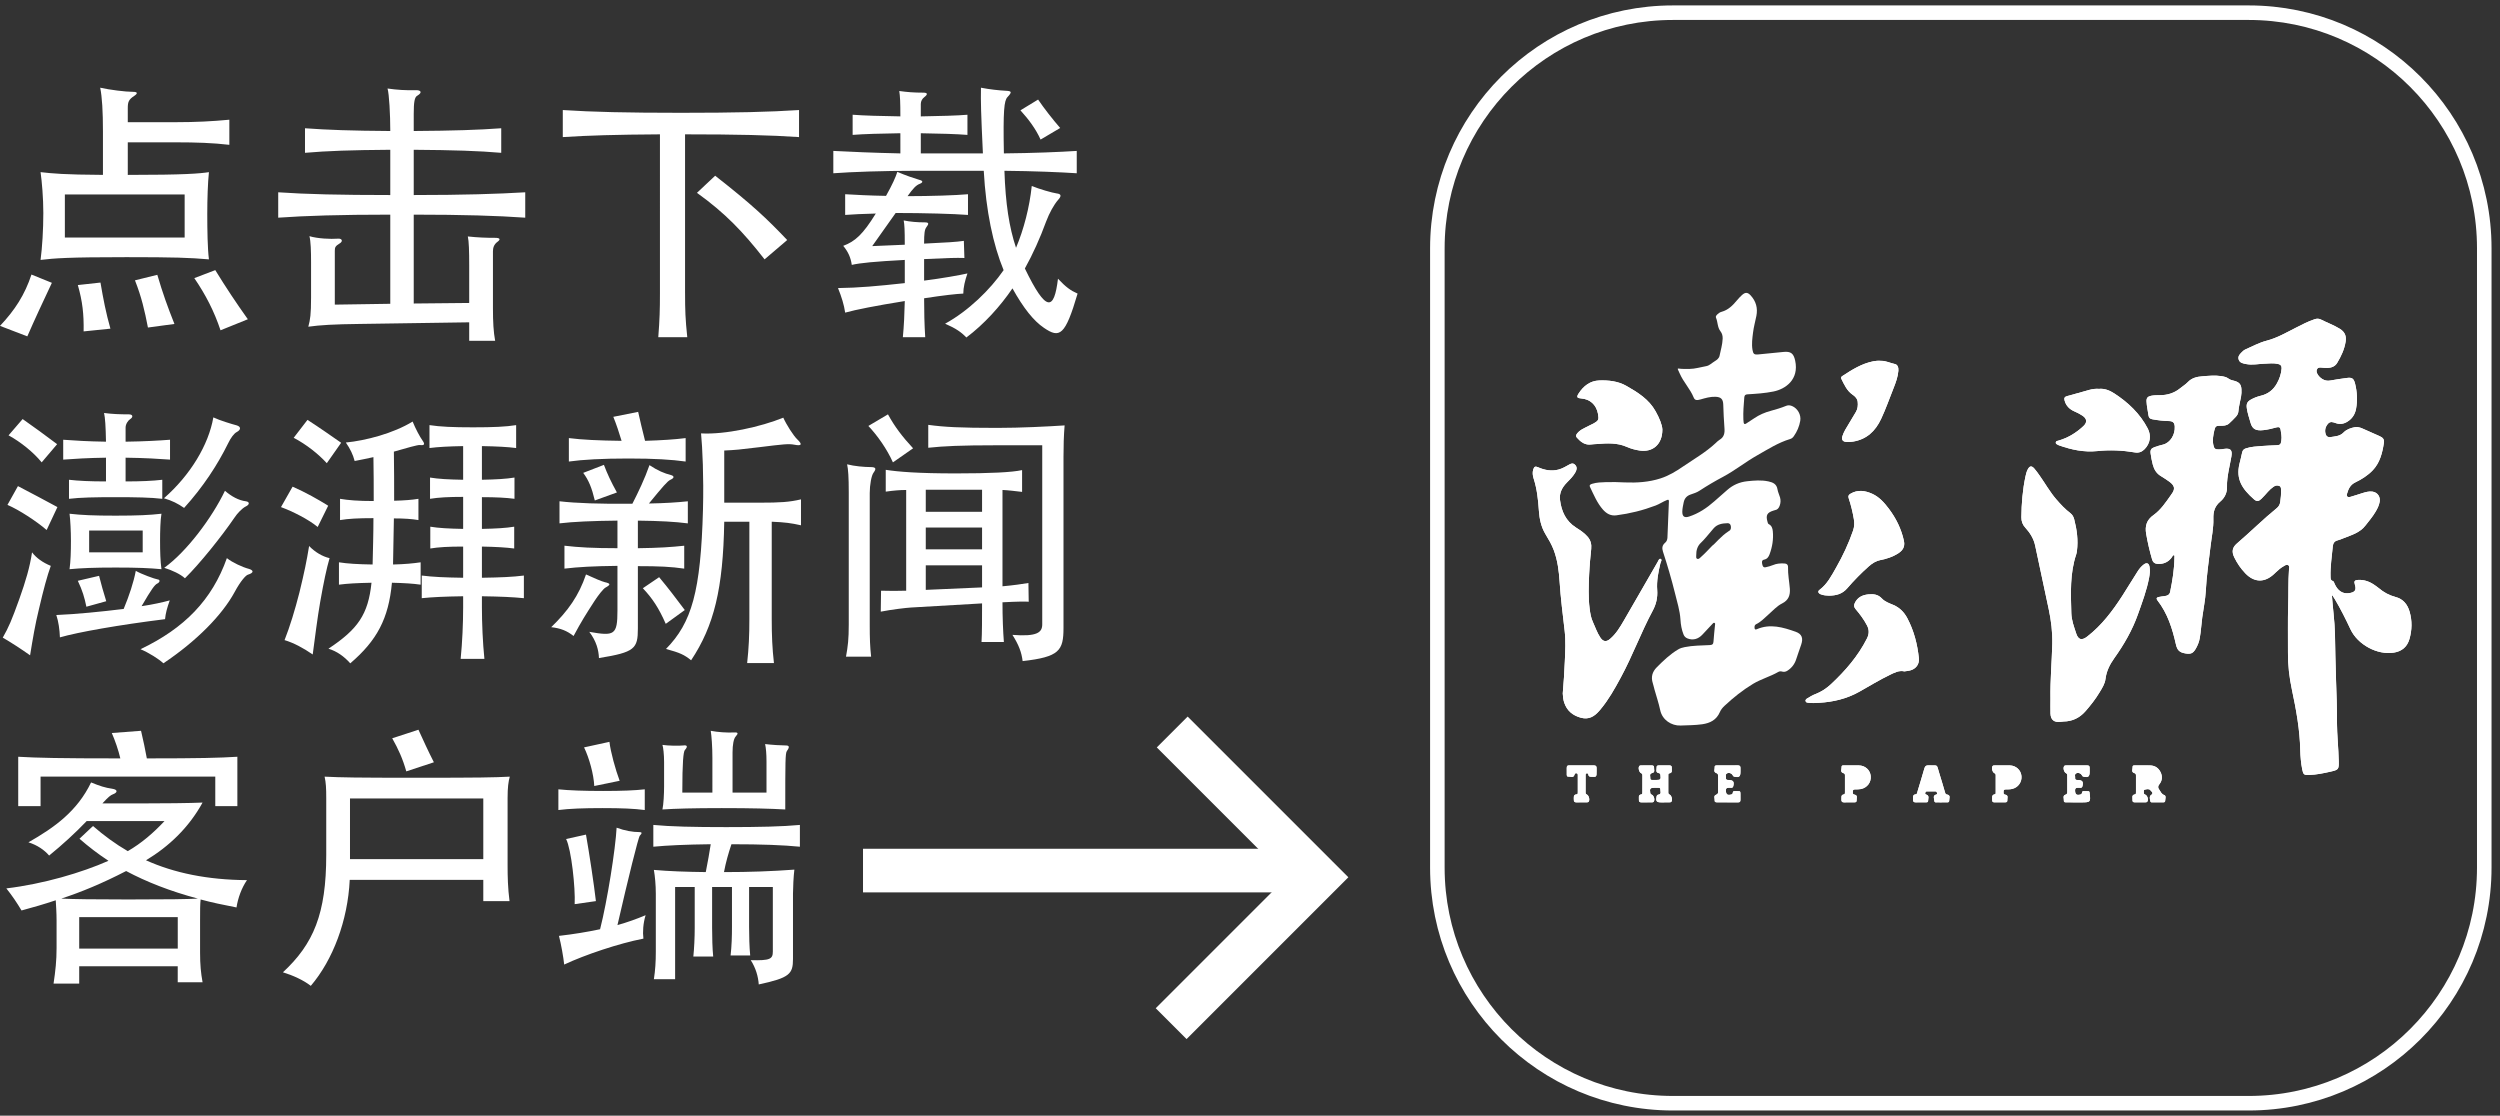 <?xml version="1.0" encoding="utf-8"?>
<!-- Generator: Adobe Illustrator 16.0.0, SVG Export Plug-In . SVG Version: 6.00 Build 0)  -->
<!DOCTYPE svg PUBLIC "-//W3C//DTD SVG 1.1//EN" "http://www.w3.org/Graphics/SVG/1.1/DTD/svg11.dtd">
<svg version="1.1" id="图层_1" xmlns="http://www.w3.org/2000/svg" xmlns:xlink="http://www.w3.org/1999/xlink" x="0px" y="0px"
	 width="171.935px" height="76.73px" viewBox="0 0 171.935 76.73" enable-background="new 0 0 171.935 76.73" xml:space="preserve">
<rect x="0" y="0" width="171.935" height="76.73" fill="#333333" stroke="none"/>
<g>
	<g>
		<g>
			<g>
				<path fill="#FFFFFF" d="M1.879,23.133L0,22.412c1.024-1.082,1.708-2.145,2.164-3.53l1.404,0.569
					C2.923,20.818,2.392,21.957,1.879,23.133z M8.788,12.029c3.93,0,4.955-0.095,5.581-0.189c-0.076,0.721-0.114,1.841-0.114,2.866
					c0,1.12,0.02,2.392,0.114,3.132c-1.31-0.114-2.373-0.152-5.676-0.152c-4.024,0-4.954,0.076-5.903,0.19
					c0.114-0.854,0.19-2.088,0.19-3.228c0-1.024-0.096-2.145-0.19-2.809c0.854,0.095,1.575,0.171,4.29,0.189V9.01
					c0-1.328-0.057-2.334-0.189-2.979C7.555,6.182,8.637,6.315,9.13,6.315c0.323,0,0.38,0.096,0.095,0.285
					C8.846,6.847,8.788,7.018,8.788,7.435v0.968h3.322c1.348,0,2.468-0.057,3.663-0.17v1.727c-1.119-0.133-2.315-0.171-3.645-0.171
					H8.788V12.029z M12.699,13.376H4.461v2.961h8.238V13.376z M5.751,22.792c0.02-1.195-0.075-2.05-0.398-3.188l1.557-0.171
					c0.189,1.119,0.38,2.106,0.684,3.17L5.751,22.792z M10.174,22.526c-0.228-1.177-0.437-2.088-0.892-3.246l1.537-0.38
					c0.38,1.291,0.702,2.184,1.177,3.379L10.174,22.526z M15.166,22.715c-0.437-1.31-1.024-2.448-1.803-3.587l1.442-0.551
					c0.722,1.177,1.442,2.259,2.24,3.379L15.166,22.715z"/>
				<path fill="#FFFFFF" d="M24.716,22.279c-1.708,0.02-2.715,0.076-3.512,0.19c0.133-0.494,0.189-0.854,0.189-1.993v-2.449
					c0-0.74-0.019-1.442-0.113-1.784c0.588,0.171,1.442,0.209,1.974,0.171c0.285-0.019,0.342,0.19,0.114,0.323
					c-0.304,0.189-0.342,0.266-0.342,0.512v3.702l3.815-0.058v-6.131c-3.436,0-5.827,0.076-7.707,0.209v-1.746
					c1.898,0.133,4.29,0.189,7.707,0.189v-3.113c-2.677,0.02-4.347,0.076-5.865,0.209V8.821c1.537,0.114,3.188,0.171,5.865,0.189
					c0-1.139-0.076-2.543-0.189-2.923c0.645,0.095,1.29,0.133,1.897,0.114c0.399-0.02,0.532,0.151,0.152,0.379
					c-0.19,0.096-0.247,0.438-0.247,1.253V9.01c2.733-0.019,4.479-0.075,6.018-0.189v1.689c-1.538-0.133-3.284-0.189-6.018-0.209
					v3.113c3.36,0,5.809-0.076,7.669-0.189v1.746c-1.86-0.133-4.309-0.209-7.669-0.209v6.112l3.815-0.038v-2.581
					c0-0.969-0.019-1.671-0.095-1.993c0.702,0.075,1.271,0.095,1.879,0.095c0.323,0,0.398,0.095,0.171,0.266
					c-0.266,0.189-0.322,0.437-0.322,0.664v3.892c0,0.987,0.038,1.633,0.151,2.259h-1.784v-1.271L24.716,22.279z"/>
				<path fill="#FFFFFF" d="M47.115,20.172c0,1.139,0.019,1.765,0.151,3.018h-1.993c0.095-1.233,0.114-1.879,0.114-3.018V9.239
					c-2.999,0.019-4.954,0.076-6.682,0.189v-1.86c2.012,0.133,4.403,0.19,8.124,0.19s6.131-0.058,8.124-0.19v1.86
					c-1.936-0.133-4.29-0.189-7.839-0.189V20.172z M52.582,17.837c-1.462-1.879-2.715-3.189-4.65-4.575l1.252-1.177
					c2.525,1.975,3.569,2.962,4.955,4.423L52.582,17.837z"/>
				<path fill="#FFFFFF" d="M58.639,9.277V7.891c0.721,0.057,1.993,0.095,3.283,0.113c0-0.986-0.019-1.366-0.075-1.746
					c0.55,0.076,0.986,0.114,1.651,0.114c0.304,0,0.322,0.113,0.076,0.304c-0.152,0.113-0.247,0.284-0.247,0.475v0.854
					c1.271-0.019,2.562-0.057,3.208-0.113v1.386c-0.665-0.058-1.937-0.096-3.208-0.114v1.386h4.271
					c-0.133-2.81-0.151-3.55-0.133-4.518c0.569,0.113,1.271,0.189,1.689,0.209c0.418,0.019,0.475,0.075,0.133,0.437
					c-0.228,0.246-0.304,0.892-0.246,3.872c1.974-0.019,3.872-0.095,5.011-0.171v1.537c-1.139-0.075-2.98-0.151-4.974-0.17
					c0.076,2.259,0.323,3.872,0.798,5.296c0.531-1.253,0.93-2.791,1.082-4.252c0.493,0.208,1.423,0.474,1.708,0.512
					c0.342,0.038,0.342,0.19,0.095,0.456c-0.266,0.304-0.588,0.873-0.816,1.48c-0.417,1.139-0.911,2.24-1.461,3.227
					c1.48,3.057,2.012,2.904,2.277,0.703c0.551,0.588,0.873,0.815,1.348,1.024c-0.854,2.904-1.233,3.095-2.315,2.354
					c-0.702-0.474-1.404-1.348-2.164-2.714c-0.835,1.233-1.955,2.468-3.17,3.379c-0.342-0.361-0.722-0.627-1.462-0.949
					c1.595-0.873,3.095-2.335,4.024-3.683c-0.722-1.746-1.215-4.081-1.366-6.833h-4.727c-2.184,0-4.348,0.075-5.619,0.17v-1.537
					c1.082,0.057,2.79,0.133,4.612,0.171V9.163C60.632,9.181,59.341,9.219,58.639,9.277z M66.288,16.566l0.038,1.177
					c-0.551-0.02-1.215,0-2.771,0.076v1.48c1.215-0.152,2.486-0.38,2.98-0.494c-0.171,0.494-0.285,0.969-0.285,1.386
					c-0.475,0.02-1.328,0.114-2.695,0.323c0,0.854,0.02,1.822,0.076,2.676h-1.538c0.076-0.778,0.114-1.632,0.133-2.486
					c-1.993,0.322-3.359,0.589-4.1,0.797c-0.076-0.531-0.247-1.082-0.493-1.689c1.423-0.019,2.695-0.133,4.593-0.341v-1.595
					c-2.106,0.113-3.074,0.209-3.645,0.342c-0.075-0.513-0.246-0.893-0.588-1.311c0.816-0.303,1.348-0.777,2.239-2.221
					c-0.854,0.02-1.632,0.058-2.106,0.096v-1.424c0.626,0.038,1.689,0.095,2.81,0.113c0.437-0.778,0.664-1.29,0.778-1.651
					c0.569,0.247,1.139,0.437,1.519,0.551c0.246,0.057,0.266,0.171,0.037,0.266c-0.266,0.095-0.474,0.323-0.854,0.854
					c1.575,0,3.341-0.058,4.157-0.133v1.424c-0.969-0.076-3.019-0.134-4.974-0.134l-1.613,2.278l2.239-0.095
					c0-1.025-0.019-1.386-0.075-1.671c0.455,0.095,0.949,0.133,1.442,0.133c0.284,0,0.322,0.076,0.114,0.342
					c-0.114,0.152-0.152,0.418-0.152,1.12C65.149,16.679,65.757,16.641,66.288,16.566z M71.565,9.599
					c-0.323-0.722-0.816-1.386-1.386-2.012l1.215-0.74c0.398,0.588,1.006,1.366,1.519,1.955L71.565,9.599z"/>
				<path fill="#FFFFFF" d="M2.676,41.898c-0.266,1.082-0.417,2.012-0.607,3.17c-0.645-0.455-1.29-0.873-1.879-1.215
					c0.418-0.74,0.607-1.178,1.139-2.658c0.438-1.234,0.722-2.182,0.874-3.208c0.304,0.398,0.74,0.702,1.29,0.93
					C3.246,39.602,2.999,40.512,2.676,41.898z M3.208,36.451c-0.702-0.607-1.898-1.386-2.695-1.728l0.721-1.291
					c0.816,0.418,1.937,1.025,2.715,1.442L3.208,36.451z M2.866,31.799c-0.551-0.683-1.442-1.404-2.278-1.859l0.969-1.12
					c0.607,0.417,1.689,1.215,2.372,1.728L2.866,31.799z M9.339,39.259c0.342,0.209,1.329,0.569,1.5,0.588
					c0.189,0.02,0.171,0.189-0.02,0.285c-0.171,0.076-0.398,0.379-1.082,1.557c0.778-0.113,1.442-0.266,1.937-0.398
					c-0.189,0.531-0.285,0.893-0.323,1.291c-3.188,0.398-5.979,0.891-7.231,1.252c-0.02-0.531-0.095-1.082-0.247-1.537
					c1.367-0.057,3.094-0.229,4.632-0.418C8.884,40.969,9.188,40.057,9.339,39.259z M11.161,32.996v1.31
					c-0.778-0.095-1.804-0.113-3.208-0.113c-1.424,0-2.448,0.019-3.208,0.113v-1.31c0.646,0.076,1.462,0.114,2.544,0.114v-1.633
					c-1.271,0.019-2.184,0.076-2.942,0.133v-1.367c0.778,0.058,1.671,0.114,2.942,0.134c-0.02-1.063-0.057-1.633-0.133-1.975
					c0.55,0.076,1.101,0.095,1.708,0.095c0.285,0,0.304,0.19,0.095,0.323c-0.151,0.095-0.322,0.342-0.322,0.588v0.969
					c1.348-0.02,2.277-0.076,3.056-0.134v1.367c-0.778-0.057-1.708-0.114-3.056-0.133v1.633
					C9.699,33.11,10.516,33.072,11.161,32.996z M11.104,35.331c-0.076,0.417-0.095,1.253-0.095,1.86
					c0,0.759,0.019,1.404,0.095,1.955c-0.798-0.076-1.633-0.114-3.151-0.114c-1.499,0-2.373,0.038-3.17,0.114
					c0.076-0.551,0.095-1.215,0.095-1.955c0-0.627-0.038-1.424-0.095-1.86c0.816,0.095,1.671,0.133,3.17,0.133
					C9.472,35.463,10.288,35.425,11.104,35.331z M5.941,41.727c-0.133-0.645-0.266-1.1-0.589-1.783l1.462-0.342
					c0.151,0.588,0.284,1.082,0.493,1.746L5.941,41.727z M6.131,37.988h3.683v-1.5H6.131V37.988z M17.046,39.525
					c-0.133,0.037-0.494,0.418-0.911,1.195c-0.854,1.576-2.601,3.359-4.897,4.898c-0.304-0.285-0.987-0.723-1.575-0.969
					c3.018-1.443,4.916-3.379,5.94-6.264c0.38,0.304,1.082,0.627,1.519,0.74C17.444,39.221,17.482,39.393,17.046,39.525z
					 M15.679,30.509c-0.721,1.461-1.708,2.979-3.018,4.423c-0.437-0.304-0.816-0.494-1.386-0.665
					c1.822-1.595,3.075-3.683,3.397-5.562c0.437,0.209,1.253,0.456,1.613,0.551c0.304,0.095,0.285,0.304,0,0.455
					C16.097,29.806,15.869,30.11,15.679,30.509z M16.894,34.836c-0.228,0.114-0.569,0.456-0.778,0.778
					c-0.854,1.253-2.372,3.151-3.397,4.157c-0.304-0.283-0.873-0.55-1.424-0.72c1.538-1.102,3.284-3.437,4.176-5.297
					c0.437,0.38,0.949,0.665,1.443,0.722C17.179,34.514,17.179,34.704,16.894,34.836z"/>
				<path fill="#FFFFFF" d="M20.122,33.47c0.911,0.398,1.746,0.873,2.448,1.31l-0.721,1.462c-0.646-0.532-1.709-1.063-2.524-1.367
					L20.122,33.47z M22.666,38.386c-0.209,0.722-0.398,1.614-0.646,3.018c-0.19,1.082-0.36,2.469-0.513,3.607
					c-0.664-0.457-1.31-0.799-1.937-0.988c0.361-0.91,0.722-2.088,1.025-3.283c0.342-1.405,0.493-2.145,0.664-3.189
					C21.66,37.969,22.172,38.273,22.666,38.386z M21.147,28.876c0.854,0.551,1.632,1.101,2.315,1.575l-0.987,1.405
					c-0.569-0.627-1.404-1.291-2.277-1.747L21.147,28.876z M27.107,34.438c0.702-0.019,1.215-0.057,1.671-0.133v1.462
					c-0.456-0.076-0.969-0.114-1.689-0.114c-0.02,1.196-0.038,2.297-0.058,3.17c0.816-0.019,1.386-0.076,1.898-0.151
					c0,0.075,0,1.538,0,1.538c-0.531-0.076-1.12-0.113-1.974-0.133c-0.229,2.467-1.025,3.967-2.866,5.543
					c-0.418-0.475-0.931-0.836-1.5-1.006c2.031-1.348,2.733-2.355,2.961-4.537c-1.006,0.02-1.67,0.057-2.239,0.133v-1.538
					c0.607,0.095,1.271,0.133,2.315,0.151c0.019-0.93,0.057-2.012,0.057-3.188c-1.062,0-1.746,0.038-2.297,0.133v-1.462
					c0.569,0.095,1.234,0.152,2.316,0.152c0-0.987,0-2.013-0.02-3.019c-0.398,0.095-0.835,0.171-1.291,0.266
					c-0.113-0.437-0.303-0.835-0.607-1.271c1.367-0.133,3.266-0.627,4.594-1.442c0.209,0.512,0.494,1.044,0.684,1.31
					s0.114,0.342-0.189,0.304c-0.133-0.02-0.931,0.209-1.784,0.455C27.107,32.199,27.107,33.356,27.107,34.438z M29.537,30.813
					v-1.576c0.74,0.114,1.613,0.152,2.999,0.152s2.259-0.038,2.961-0.152v1.576c-0.588-0.076-1.31-0.114-2.354-0.133v2.315
					c0.968-0.019,1.671-0.057,2.24-0.152v1.462c-0.569-0.076-1.272-0.113-2.24-0.113v2.183c0.968-0.02,1.651-0.058,2.221-0.152v1.5
					c-0.569-0.076-1.253-0.114-2.221-0.133v2.145c1.31-0.02,2.126-0.057,2.886-0.152v1.557c-0.76-0.076-1.576-0.113-2.886-0.133
					v0.777c0,1.082,0.058,2.412,0.171,3.531h-1.633c0.114-1.139,0.171-2.449,0.171-3.531v-0.777c-1.29,0.02-2.106,0.057-2.847,0.133
					v-1.557c0.759,0.096,1.575,0.133,2.847,0.152v-2.145c-1.006,0-1.708,0.038-2.259,0.133v-1.5c0.57,0.095,1.253,0.133,2.259,0.152
					v-2.202c-1.006,0-1.708,0.038-2.277,0.133v-1.462c0.569,0.096,1.271,0.134,2.277,0.152V30.68
					C30.847,30.699,30.126,30.737,29.537,30.813z"/>
				<path fill="#FFFFFF" d="M40.889,41.328c-0.626,0.969-0.892,1.387-1.442,2.412c-0.456-0.361-0.893-0.533-1.538-0.607
					c1.158-1.121,1.898-2.164,2.393-3.627c0.531,0.248,1.119,0.494,1.29,0.531c0.418,0.096,0.418,0.172,0.038,0.381
					C41.478,40.512,41.136,40.949,40.889,41.328z M47.305,34.476v1.519c-0.873-0.114-1.917-0.171-3.436-0.189v1.897
					c1.462-0.019,2.277-0.075,3.188-0.171v1.576c-0.892-0.133-1.727-0.171-3.188-0.171v4.29c0,1.387-0.209,1.633-2.677,2.031
					c-0.019-0.531-0.171-1.158-0.664-1.803c1.728,0.303,1.937,0.227,1.937-1.463v-3.075c-1.671,0.02-2.677,0.076-3.645,0.19v-1.576
					c0.968,0.114,1.974,0.171,3.645,0.171v-1.897c-1.747,0.019-3.037,0.075-3.986,0.189v-1.519c1.139,0.133,2.771,0.189,5.011,0.171
					c0.418-0.816,0.854-1.728,1.177-2.657c0.569,0.38,1.025,0.569,1.48,0.683c0.209,0.058,0.266,0.19-0.037,0.323
					c-0.209,0.095-0.532,0.475-1.481,1.633C45.729,34.609,46.583,34.552,47.305,34.476z M42.18,28.667l1.708-0.342
					c0.152,0.665,0.266,1.177,0.475,1.993c1.177-0.038,2.05-0.095,2.791-0.189v1.613c-0.949-0.133-2.146-0.209-3.93-0.209
					s-3.151,0.076-4.101,0.209v-1.613c0.874,0.113,2.069,0.171,3.626,0.189C42.578,29.75,42.389,29.18,42.18,28.667z M40.908,34.419
					c-0.209-0.873-0.418-1.386-0.798-1.898l1.424-0.551c0.228,0.607,0.475,1.14,0.893,1.898L40.908,34.419z M45.786,42.904
					c-0.475-1.082-0.911-1.746-1.575-2.449l1.12-0.76c0.683,0.816,1.119,1.406,1.765,2.26L45.786,42.904z M52.278,34.571
					c1.348,0,2.012-0.038,2.809-0.228v1.784c-0.664-0.151-1.101-0.209-2.012-0.247v6.702c0,1.139,0.038,2.012,0.152,3.018h-1.842
					c0.114-1.062,0.152-1.879,0.152-3.018V35.88h-1.728c-0.076,4.614-0.702,7.157-2.278,9.53c-0.475-0.381-0.759-0.514-1.728-0.779
					c1.766-1.803,2.393-3.928,2.544-9.604c0.057-2.24-0.038-4.233-0.133-5.221c1.651,0.096,4.119-0.455,5.656-1.081
					c0.209,0.474,0.703,1.252,0.969,1.499c0.38,0.36,0.266,0.456-0.209,0.36c-0.398-0.075-0.722-0.037-2.411,0.171
					c-1.404,0.171-1.594,0.19-2.41,0.229v3.587H52.278z"/>
				<path fill="#FFFFFF" d="M59.815,33.907v9.054c0,0.969,0.019,1.5,0.095,2.201h-1.728c0.133-0.721,0.19-1.215,0.19-2.201v-9.092
					c0-1.062-0.038-1.595-0.114-1.937c0.493,0.133,1.215,0.19,1.595,0.19c0.379,0,0.437,0.095,0.228,0.38
					C59.93,32.692,59.815,33.356,59.815,33.907z M61.41,31.799c-0.418-0.93-1.063-1.841-1.689-2.505l1.348-0.798
					c0.455,0.836,0.986,1.538,1.728,2.335L61.41,31.799z M62.321,33.698c-0.437,0-0.854,0.038-1.405,0.114v-1.5
					c0.854,0.133,2.202,0.247,4.821,0.247c2.373,0,3.873-0.076,4.556-0.228v1.499c-0.493-0.057-0.93-0.113-1.348-0.133v6.625
					c0.684-0.057,1.462-0.17,1.784-0.227l0.02,1.289c-0.228-0.018-0.722-0.018-1.804,0.039c0,1.025,0.038,1.992,0.096,2.732h-1.538
					c0.038-0.551,0.038-1.707,0.038-2.656l-4.879,0.283c-0.341,0.02-1.328,0.135-2.088,0.285l0.02-1.441
					c0.588,0.018,1.158,0.018,1.728,0V33.698z M63.669,35.198h3.872v-1.519h-3.872V35.198z M63.669,37.779h3.872V36.28h-3.872
					V37.779z M63.669,40.568l3.872-0.17V38.88h-3.872V40.568z M73.141,31.439v11.75c0,1.557-0.285,1.992-2.81,2.277
					c-0.075-0.607-0.266-1.119-0.702-1.803c1.708,0.133,2.05-0.172,2.05-0.723V30.623h-3.056c-2.601,0-3.701,0.058-4.783,0.171
					v-1.575c1.101,0.151,2.201,0.209,4.745,0.209c1.613,0,3.474-0.095,4.632-0.171C73.159,29.997,73.141,30.642,73.141,31.439z"/>
				<path fill="#FFFFFF" d="M3.379,58.84c-0.323-0.379-0.816-0.721-1.424-0.91c1.803-1.025,3.359-2.145,4.309-4.119
					c0.607,0.246,0.949,0.361,1.462,0.436c0.398,0.059,0.36,0.266,0.038,0.381c-0.152,0.057-0.304,0.17-0.722,0.627h2.449
					c1.688,0,3.625-0.02,4.441-0.059c-0.949,1.729-2.315,3.02-3.892,3.969c1.937,0.873,4.233,1.348,6.947,1.365
					c-0.36,0.514-0.626,1.234-0.721,1.879c-0.873-0.17-1.709-0.34-2.468-0.549c-0.038,0.342-0.038,0.758-0.038,1.441v2.203
					c0,0.873,0.057,1.404,0.171,2.049h-1.708v-1.1H5.447v1.195H3.683c0.133-0.893,0.208-1.576,0.208-2.449v-1.898
					c0-0.531-0.037-1.025-0.057-1.385c-0.797,0.266-1.575,0.492-2.354,0.701c-0.304-0.512-0.646-1.023-1.044-1.518
					c2.544-0.305,5.182-1.082,7.023-1.898c-0.722-0.475-1.386-0.986-1.993-1.518l0.93-0.875c0.74,0.646,1.538,1.234,2.392,1.729
					c0.949-0.551,1.766-1.254,2.525-2.068H5.96C5.182,57.283,4.29,58.1,3.379,58.84z M7.688,50.412l2.012-0.152
					c0.152,0.666,0.285,1.254,0.399,1.898c3.587,0,5.03-0.037,6.226-0.113v3.398h-1.519v-2.031H2.79v2.031H1.253v-3.398
					c1.29,0.076,2.847,0.113,7.023,0.113C8.143,51.59,7.915,50.926,7.688,50.412z M4.214,61.801c0.854,0.039,2.24,0.059,4.594,0.059
					c2.81,0,4.024-0.02,4.802-0.059c-1.917-0.512-3.549-1.156-4.935-1.896C7.023,60.758,5.6,61.346,4.214,61.801z M12.225,65.238
					v-2.164H5.447v2.164H12.225z"/>
				<path fill="#FFFFFF" d="M24.052,60.512c-0.133,2.809-1.158,5.504-2.677,7.289c-0.513-0.398-1.234-0.723-1.917-0.932
					c2.106-1.955,2.979-4.023,2.979-8.066v-3.91c0-0.684-0.019-1.062-0.113-1.48c1.177,0.057,2.106,0.076,6.378,0.076
					c4.271,0,5.276-0.02,6.358-0.076c-0.095,0.342-0.151,0.721-0.151,1.48v4.613c0,0.797,0.019,1.574,0.133,2.467h-1.804v-1.461
					H24.052z M33.238,59.088v-4.176H24.07v4.176H33.238z M27.942,53.051c-0.246-0.873-0.55-1.537-0.968-2.277l1.804-0.588
					c0.341,0.74,0.645,1.424,1.062,2.238L27.942,53.051z"/>
				<path fill="#FFFFFF" d="M41.439,55.576c-1.31,0-2.297,0.037-3.037,0.133v-1.424c0.74,0.076,1.746,0.113,3.075,0.113
					c1.31,0,2.183-0.037,2.866-0.113v1.424C43.622,55.613,42.768,55.576,41.439,55.576z M42.407,56.924
					c0.569,0.209,1.102,0.303,1.575,0.303c0.152,0,0.209,0.057,0.02,0.248c-0.095,0.094-0.797,2.922-1.537,6.148
					c0.664-0.189,1.31-0.416,1.936-0.682c-0.171,0.568-0.209,1.156-0.151,1.613c-1.671,0.322-4.044,1.119-5.448,1.783
					c-0.057-0.531-0.209-1.385-0.36-1.973c1.006-0.115,1.936-0.268,2.828-0.457C41.762,61.992,42.331,58.385,42.407,56.924z
					 M39.522,62.182c0.057-1.102-0.229-3.777-0.589-4.48l1.367-0.303c0.228,1.291,0.55,3.416,0.683,4.574L39.522,62.182z
					 M40.87,54.057c-0.038-0.797-0.342-1.916-0.702-2.656l1.746-0.381c0.076,0.684,0.417,1.918,0.702,2.678L40.87,54.057z
					 M44.932,58.232v-1.498c1.178,0.113,2.753,0.15,5.012,0.15c2.277,0,3.872-0.037,5.068-0.15v1.498
					c-1.14-0.113-2.62-0.17-4.708-0.17c-0.209,0.627-0.38,1.215-0.513,1.916c1.766,0,3.284-0.057,4.841-0.17
					c-0.057,0.455-0.095,1.271-0.095,1.652v4.498c0,1.025-0.229,1.291-2.354,1.746c-0.038-0.551-0.209-1.139-0.551-1.67
					c1.328,0.037,1.519-0.076,1.519-0.59v-4.441h-1.633v2.734c0,0.645,0.02,1.385,0.076,1.975h-1.348
					c0.076-0.646,0.095-1.33,0.095-1.975v-2.734h-1.366v2.811c0,0.645,0.019,1.424,0.075,1.973h-1.366
					c0.057-0.531,0.095-1.328,0.095-1.973v-2.811h-1.348v6.34H44.97c0.095-0.607,0.133-1.195,0.133-1.879v-4.004
					c0-0.59-0.057-1.197-0.133-1.633c1.044,0.094,2.24,0.133,3.569,0.15c0.151-0.74,0.246-1.328,0.341-1.916
					C47.172,58.082,45.9,58.139,44.932,58.232z M48.994,52.121c0-0.76-0.057-1.52-0.114-1.861c0.494,0.096,1.082,0.135,1.614,0.115
					c0.266-0.02,0.304,0.057,0.095,0.285c-0.133,0.15-0.209,0.568-0.209,1.082v2.77h2.335v-2.125c0-0.551-0.038-0.949-0.095-1.215
					c0.455,0.057,1.101,0.096,1.423,0.096c0.229,0,0.285,0.094,0.076,0.379c-0.113,0.152-0.113,0.74-0.113,4.023
					c-1.025-0.057-2.316-0.094-4.366-0.094c-1.975,0-3.208,0.037-4.081,0.094c0.076-0.359,0.113-1.062,0.113-1.594v-1.67
					c0-0.514-0.057-1.006-0.113-1.178c0.342,0.057,1.139,0.076,1.442,0.039c0.285-0.039,0.304,0.094,0.095,0.322
					c-0.095,0.133-0.171,0.797-0.171,2.922h2.069V52.121z"/>
			</g>
		</g>
	</g>
</g>
<g>
	<line fill="none" stroke="#FFFFFF" stroke-width="3" stroke-miterlimit="10" x1="59.353" y1="59.873" x2="90.353" y2="59.873"/>
	<polyline fill="none" stroke="#FFFFFF" stroke-width="3" stroke-miterlimit="10" points="80.544,70.401 90.61,60.334 
		80.618,50.342 	"/>
</g>
<g>
	<path fill="none" stroke="#FFFFFF" stroke-miterlimit="10" d="M170.853,59.669c0,8.949-7.255,16.204-16.204,16.204h-39.592
		c-8.949,0-16.204-7.255-16.204-16.204V17.077c0-8.949,7.255-16.204,16.204-16.204h39.592c8.949,0,16.204,7.255,16.204,16.204
		V59.669z"/>
	<g>
		<path fill-rule="evenodd" clip-rule="evenodd" fill="#FFFFFF" d="M160.375,40.953c0.011-0.003,0.021-0.005,0.032-0.009
			c0.059,0.09,0.117,0.177,0.173,0.267c0.4,0.671,0.747,1.37,1.079,2.076c0.492,1.043,1.836,1.779,2.979,1.596
			c0.552-0.088,0.919-0.397,1.074-0.942c0.176-0.617,0.188-1.237,0.014-1.854c-0.146-0.516-0.441-0.893-0.984-1.033
			c-0.428-0.112-0.803-0.318-1.14-0.604c-0.085-0.071-0.178-0.138-0.272-0.201c-0.348-0.245-0.729-0.392-1.159-0.364
			c-0.234,0.017-0.286,0.09-0.217,0.313c0.11,0.354,0.052,0.555-0.461,0.602c-0.412,0.039-0.729-0.197-0.931-0.65
			c-0.032-0.071-0.046-0.169-0.127-0.194c-0.153-0.049-0.149-0.163-0.153-0.286c-0.021-0.703,0.09-1.396,0.155-2.092
			c0.021-0.213,0.107-0.36,0.33-0.415c0.144-0.035,0.279-0.096,0.415-0.15c0.541-0.216,1.114-0.371,1.499-0.87
			c0.242-0.31,0.498-0.61,0.698-0.95c0.127-0.212,0.238-0.432,0.281-0.681c0.062-0.348-0.141-0.645-0.488-0.701
			c-0.243-0.036-0.476,0.033-0.705,0.104c-0.274,0.084-0.546,0.181-0.82,0.257c-0.193,0.053-0.284-0.035-0.23-0.218
			c0.092-0.315,0.213-0.602,0.549-0.769c0.449-0.22,0.884-0.485,1.228-0.853c0.489-0.521,0.656-1.195,0.758-1.879
			c0.039-0.246-0.077-0.367-0.316-0.468c-0.318-0.137-0.632-0.287-0.95-0.422c-0.233-0.1-0.466-0.234-0.726-0.186
			c-0.282,0.055-0.575,0.152-0.772,0.356c-0.264,0.277-0.592,0.273-0.915,0.328c-0.148,0.023-0.273-0.039-0.32-0.183
			c-0.091-0.272-0.032-0.529,0.161-0.745c0.155-0.171,0.348-0.1,0.521-0.037c0.289,0.105,0.552,0.061,0.804-0.096
			c0.333-0.203,0.528-0.509,0.598-0.885c0.106-0.577,0.075-1.154-0.066-1.727c-0.092-0.368-0.214-0.447-0.589-0.392
			c-0.375,0.055-0.752,0.1-1.125,0.174c-0.396,0.077-0.729-0.191-0.871-0.439c-0.064-0.111-0.098-0.241-0.022-0.362
			c0.071-0.111,0.195-0.096,0.31-0.089c0.126,0.007,0.252,0.033,0.378,0.026c0.276-0.014,0.528-0.09,0.684-0.347
			c0.274-0.453,0.497-0.927,0.583-1.457c0.064-0.379-0.044-0.665-0.386-0.883c-0.418-0.261-0.877-0.423-1.31-0.644
			c-0.144-0.07-0.275-0.074-0.422-0.026c-0.46,0.15-0.886,0.376-1.313,0.594c-0.653,0.331-1.285,0.702-2.005,0.888
			c-0.517,0.134-0.986,0.396-1.475,0.608c-0.065,0.03-0.125,0.077-0.177,0.13c-0.157,0.154-0.347,0.31-0.266,0.561
			c0.078,0.238,0.314,0.267,0.523,0.308c0.407,0.078,0.811-0.008,1.215-0.025c0.327-0.016,0.652-0.057,0.976,0.018
			c0.171,0.039,0.25,0.14,0.238,0.314c-0.029,0.366-0.144,0.703-0.322,1.021c-0.25,0.453-0.621,0.736-1.125,0.854
			c-0.22,0.053-0.432,0.133-0.633,0.242c-0.283,0.153-0.357,0.298-0.312,0.62c0.048,0.337,0.162,0.659,0.254,0.986
			c0.113,0.404,0.323,0.58,0.89,0.512c0.312-0.035,0.616-0.112,0.918-0.194c0.147-0.039,0.234,0.004,0.26,0.157
			c0.042,0.247,0.091,0.498,0.053,0.751c-0.043,0.28-0.075,0.312-0.354,0.327c-0.328,0.02-0.653,0.022-0.979,0.051
			c-0.371,0.031-0.745,0.044-1.104,0.163c-0.141,0.047-0.225,0.126-0.258,0.272c-0.056,0.268-0.123,0.533-0.188,0.799
			c-0.248,1.039,0.171,1.707,1.004,2.435c0.191,0.167,0.325,0.14,0.507-0.04c0.156-0.157,0.306-0.318,0.449-0.484
			c0.115-0.132,0.246-0.245,0.387-0.345c0.123-0.087,0.267-0.11,0.4-0.051s0.108,0.201,0.114,0.318
			c0.012,0.255-0.02,0.508-0.052,0.757c-0.021,0.177-0.091,0.327-0.237,0.446c-0.953,0.774-1.819,1.645-2.753,2.442
			c-0.32,0.275-0.358,0.572-0.172,0.953c0.199,0.406,0.45,0.773,0.763,1.097c0.611,0.632,1.312,0.649,1.958,0.053
			c0.039-0.036,0.074-0.075,0.116-0.11c0.168-0.148,0.326-0.312,0.53-0.421c0.104-0.06,0.217-0.155,0.331-0.093
			c0.128,0.066,0.069,0.217,0.062,0.329c-0.059,0.811-0.027,1.626-0.054,2.438c-0.037,1.072-0.006,2.148-0.016,3.222
			c-0.008,0.871,0.092,1.729,0.272,2.58c0.294,1.376,0.545,2.758,0.574,4.169c0.011,0.44,0.05,0.881,0.135,1.313
			c0.071,0.356,0.124,0.397,0.481,0.382c0.494-0.017,0.979-0.116,1.46-0.227c0.556-0.126,0.583-0.154,0.57-0.721
			c-0.017-0.898-0.119-1.794-0.123-2.694c0-0.484-0.002-0.973-0.017-1.457c-0.026-1.028-0.074-2.053-0.091-3.078
			c-0.016-0.981-0.016-1.96-0.127-2.937C160.439,41.775,160.412,41.364,160.375,40.953z"/>
		<path fill-rule="evenodd" clip-rule="evenodd" fill="#FFFFFF" d="M149.513,38.171c0.057,0.054,0.032,0.117,0.031,0.173
			c-0.007,0.796-0.137,1.577-0.295,2.355c-0.043,0.199-0.18,0.267-0.356,0.292c-0.146,0.021-0.293,0.033-0.435,0.066
			c-0.13,0.028-0.186,0.099-0.084,0.229c0.698,0.895,1.028,1.946,1.272,3.034c0.091,0.392,0.24,0.547,0.645,0.615
			c0.38,0.066,0.535-0.003,0.728-0.337c0.125-0.223,0.22-0.455,0.264-0.708c0.087-0.475,0.107-0.953,0.173-1.43
			c0.084-0.615,0.212-1.224,0.245-1.843c0.053-1.013,0.204-2.015,0.321-3.021c0.073-0.642,0.219-1.278,0.198-1.926
			c-0.013-0.479,0.091-0.858,0.476-1.179c0.301-0.255,0.478-0.607,0.462-1.023c-0.011-0.372,0.046-0.731,0.111-1.094
			c0.062-0.334,0.139-0.665,0.194-1c0.071-0.434-0.071-0.567-0.507-0.504c-0.118,0.018-0.237,0.037-0.356,0.037
			c-0.258,0.005-0.331-0.054-0.382-0.311c-0.068-0.341-0.007-0.677,0.07-1.008c0.062-0.269,0.126-0.317,0.402-0.311
			c0.218,0.005,0.434,0,0.605-0.15c0.17-0.148,0.328-0.314,0.481-0.479c0.093-0.1,0.156-0.224,0.166-0.358
			c0.026-0.348,0.124-0.683,0.183-1.023c0.03-0.166,0.036-0.332,0.026-0.499c-0.019-0.327-0.144-0.475-0.456-0.569
			c-0.146-0.042-0.303-0.064-0.428-0.16c-0.15-0.115-0.324-0.145-0.506-0.174c-0.433-0.068-0.865-0.02-1.295,0.013
			c-0.377,0.025-0.733,0.111-1.012,0.408c-0.151,0.157-0.346,0.273-0.515,0.413c-0.41,0.336-0.886,0.479-1.41,0.479
			c-0.2-0.002-0.399,0.002-0.598,0.041c-0.234,0.053-0.318,0.151-0.307,0.391c0.012,0.319,0.092,0.633,0.133,0.949
			c0.022,0.181,0.113,0.247,0.278,0.276c0.368,0.068,0.736,0.109,1.111,0.119c0.286,0.004,0.4,0.103,0.418,0.374
			c0.034,0.562-0.303,1.119-0.803,1.247c-0.194,0.05-0.389,0.1-0.577,0.17c-0.248,0.089-0.314,0.194-0.277,0.456
			c0.035,0.25,0.081,0.5,0.146,0.745c0.086,0.33,0.252,0.616,0.561,0.796c0.173,0.102,0.337,0.217,0.502,0.328
			c0.468,0.316,0.514,0.552,0.19,0.964c-0.015,0.017-0.021,0.035-0.032,0.051c-0.344,0.486-0.685,0.992-1.169,1.335
			c-0.48,0.337-0.597,0.766-0.508,1.285c0.103,0.596,0.239,1.188,0.41,1.771c0.052,0.175,0.156,0.279,0.334,0.297
			c0.391,0.039,0.722-0.08,0.978-0.388C149.383,38.316,149.407,38.209,149.513,38.171z"/>
		<path fill-rule="evenodd" clip-rule="evenodd" fill="#FFFFFF" d="M141.019,48.062c0,0.277-0.008,0.646,0.002,1.011
			c0.013,0.431,0.251,0.623,0.68,0.571c0.074-0.01,0.146-0.021,0.219-0.023c0.611-0.008,1.104-0.25,1.506-0.706
			c0.356-0.408,0.69-0.831,0.969-1.297c0.176-0.29,0.37-0.589,0.41-0.927c0.066-0.538,0.298-0.995,0.602-1.422
			c0.669-0.938,1.24-1.926,1.628-3.017c0.295-0.83,0.605-1.654,0.77-2.521c0.046-0.248,0.076-0.502,0.028-0.756
			c-0.046-0.24-0.188-0.302-0.386-0.16c-0.18,0.131-0.318,0.304-0.437,0.491c-0.354,0.558-0.697,1.123-1.053,1.678
			c-0.672,1.04-1.413,2.023-2.402,2.79c-0.376,0.293-0.621,0.236-0.766-0.213c-0.147-0.455-0.322-0.9-0.334-1.395
			c-0.036-1.365-0.107-2.733,0.342-4.057c0.023-0.068,0.033-0.142,0.044-0.215c0.094-0.739-0.002-1.463-0.188-2.178
			c-0.043-0.161-0.113-0.307-0.257-0.418c-0.367-0.279-0.683-0.615-0.983-0.965c-0.428-0.498-0.748-1.07-1.124-1.605
			c-0.118-0.168-0.239-0.34-0.373-0.495c-0.192-0.224-0.331-0.2-0.466,0.066c-0.076,0.151-0.116,0.313-0.15,0.476
			c-0.195,0.925-0.272,1.859-0.28,2.8c-0.003,0.276,0.082,0.511,0.266,0.71c0.331,0.36,0.583,0.763,0.684,1.249
			c0.054,0.255,0.108,0.51,0.163,0.763c0.254,1.194,0.504,2.387,0.763,3.579c0.172,0.8,0.269,1.601,0.25,2.419
			C141.112,45.523,140.998,46.743,141.019,48.062z"/>
		<path fill-rule="evenodd" clip-rule="evenodd" fill="#FFFFFF" d="M107.477,47.694c0.012,0.228,0.034,0.432,0.101,0.63
			c0.189,0.56,0.585,0.884,1.148,1.037c0.547,0.148,0.929-0.089,1.264-0.478c0.034-0.04,0.068-0.081,0.104-0.123
			c0.547-0.66,0.963-1.405,1.369-2.157c0.815-1.5,1.397-3.112,2.207-4.617c0.234-0.437,0.34-0.9,0.303-1.405
			c-0.047-0.625,0.074-1.235,0.219-1.84c0.025-0.102,0.138-0.252,0.018-0.303c-0.108-0.046-0.159,0.131-0.213,0.222
			c-0.771,1.333-1.533,2.672-2.308,4.002c-0.267,0.461-0.542,0.925-0.955,1.276c-0.272,0.234-0.484,0.192-0.681-0.105
			c-0.215-0.325-0.336-0.694-0.498-1.046c-0.139-0.293-0.188-0.608-0.229-0.927c-0.1-0.783-0.067-1.567-0.034-2.354
			c0.024-0.586,0.081-1.171,0.142-1.753c0.033-0.317-0.036-0.594-0.243-0.836c-0.229-0.269-0.523-0.456-0.815-0.643
			c-0.691-0.444-0.989-1.11-1.087-1.891c-0.06-0.473,0.14-0.857,0.464-1.188c0.175-0.175,0.347-0.349,0.49-0.552
			c0.069-0.1,0.133-0.199,0.169-0.316c0.048-0.15,0.012-0.275-0.104-0.379c-0.114-0.105-0.236-0.078-0.353-0.015
			c-0.251,0.138-0.497,0.292-0.775,0.363c-0.486,0.126-0.951,0.037-1.402-0.162c-0.193-0.085-0.268-0.044-0.332,0.162
			c-0.062,0.206-0.034,0.413,0.028,0.61c0.235,0.723,0.312,1.471,0.363,2.224c0.04,0.564,0.153,1.104,0.45,1.602
			c0.216,0.358,0.432,0.72,0.578,1.116c0.259,0.697,0.348,1.428,0.396,2.157c0.073,1.13,0.216,2.251,0.347,3.377
			c0.082,0.694,0.042,1.397,0.012,2.097C107.588,46.226,107.54,46.971,107.477,47.694z"/>
		<path fill-rule="evenodd" clip-rule="evenodd" fill="#FFFFFF" d="M130.973,46.174c0.12-0.021,0.255-0.028,0.384-0.062
			c0.404-0.1,0.656-0.428,0.612-0.844c-0.101-0.957-0.335-1.875-0.784-2.732c-0.221-0.422-0.528-0.743-0.976-0.934
			c-0.274-0.115-0.579-0.222-0.781-0.438c-0.267-0.29-0.586-0.32-0.929-0.287c-0.413,0.04-0.761,0.203-0.943,0.609
			c-0.065,0.143-0.057,0.263,0.058,0.399c0.297,0.352,0.575,0.717,0.789,1.131c0.158,0.304,0.146,0.598-0.007,0.898
			c-0.609,1.206-1.479,2.211-2.458,3.127c-0.325,0.306-0.689,0.545-1.106,0.702c-0.181,0.066-0.345,0.174-0.513,0.272
			c-0.078,0.044-0.174,0.104-0.138,0.216c0.032,0.1,0.133,0.093,0.221,0.105c0.232,0.027,0.465,0.012,0.697-0.002
			c0.979-0.055,1.908-0.276,2.771-0.76c0.697-0.391,1.38-0.814,2.102-1.161C130.28,46.266,130.591,46.089,130.973,46.174z"/>
		<path fill-rule="evenodd" clip-rule="evenodd" fill="#FFFFFF" d="M114.328,29.543c-0.01-0.321-0.209-0.795-0.465-1.255
			c-0.459-0.828-1.226-1.301-2.01-1.749c-0.573-0.326-1.22-0.395-1.861-0.374c-0.634,0.021-1.095,0.383-1.43,0.906
			c-0.149,0.234-0.1,0.311,0.173,0.33c0.625,0.046,1.055,0.439,1.168,1.072c0.065,0.387,0.037,0.456-0.299,0.647
			c-0.104,0.059-0.218,0.101-0.322,0.159c-0.291,0.157-0.614,0.265-0.827,0.547c-0.075,0.104-0.088,0.186,0.003,0.284
			c0.265,0.29,0.554,0.521,0.986,0.455c0.13-0.02,0.265-0.018,0.397-0.029c0.693-0.058,1.381-0.094,2.045,0.199
			c0.278,0.123,0.576,0.205,0.884,0.25C113.646,31.117,114.328,30.582,114.328,29.543z"/>
		<path fill-rule="evenodd" clip-rule="evenodd" fill="#FFFFFF" d="M125.787,40.966c0.511-0.006,0.921-0.119,1.259-0.512
			c0.459-0.533,0.953-1.038,1.484-1.508c0.234-0.204,0.479-0.365,0.795-0.428c0.427-0.084,0.842-0.216,1.211-0.453
			c0.281-0.182,0.502-0.424,0.404-0.87c-0.178-0.814-0.536-1.544-1.035-2.205c-0.314-0.418-0.661-0.81-1.148-1.031
			c-0.492-0.218-0.992-0.3-1.494-0.001c-0.129,0.078-0.17,0.155-0.121,0.308c0.156,0.469,0.273,0.948,0.355,1.437
			c0.047,0.267,0.037,0.523-0.053,0.786c-0.305,0.885-0.701,1.729-1.162,2.54c-0.318,0.559-0.612,1.14-1.15,1.542
			c-0.13,0.094-0.091,0.23,0.081,0.299C125.407,40.948,125.615,40.962,125.787,40.966z"/>
		<path fill-rule="evenodd" clip-rule="evenodd" fill="#FFFFFF" d="M144.36,26.744c-0.228-0.016-0.447,0.01-0.66,0.068
			c-0.509,0.136-1.009,0.297-1.521,0.424c-0.196,0.05-0.235,0.144-0.188,0.312c0.097,0.363,0.34,0.598,0.674,0.745
			c0.19,0.082,0.375,0.176,0.547,0.29c0.319,0.21,0.349,0.462,0.072,0.722c-0.492,0.46-1.057,0.808-1.712,0.997
			c-0.075,0.021-0.174,0.022-0.187,0.121c-0.016,0.109,0.088,0.137,0.162,0.178c0.016,0.011,0.034,0.018,0.053,0.025
			c0.85,0.304,1.722,0.49,2.629,0.398c0.867-0.092,1.729-0.055,2.587,0.091c0.287,0.049,0.501-0.042,0.684-0.232
			c0.377-0.389,0.466-0.913,0.212-1.406c-0.531-1.026-1.346-1.796-2.304-2.419C145.09,26.853,144.747,26.709,144.36,26.744z"/>
		<path fill-rule="evenodd" clip-rule="evenodd" fill="#FFFFFF" d="M129.411,24.818c-0.237-0.018-0.403-0.006-0.566,0.027
			c-0.804,0.155-1.479,0.585-2.15,1.023c-0.07,0.048-0.096,0.108-0.056,0.189c0.198,0.399,0.377,0.812,0.763,1.081
			c0.178,0.122,0.335,0.272,0.359,0.503c0.024,0.236,0.005,0.469-0.117,0.679c-0.162,0.276-0.33,0.547-0.492,0.823
			c-0.166,0.282-0.354,0.552-0.447,0.868c-0.064,0.215,0.021,0.354,0.245,0.379c0.165,0.02,0.331,0.006,0.495-0.021
			c0.934-0.155,1.527-0.716,1.922-1.549c0.324-0.688,0.573-1.406,0.854-2.11c0.155-0.389,0.302-0.786,0.338-1.208
			c0.019-0.235-0.058-0.424-0.228-0.463C130.001,24.969,129.688,24.814,129.411,24.818z"/>
		<path fill-rule="evenodd" clip-rule="evenodd" fill="#FFFFFF" d="M114.455,55.182V55.18c0.119,0,0.239,0.002,0.358,0
			c0.054-0.002,0.108,0,0.143-0.056c0.08-0.127,0.002-0.422-0.137-0.481c-0.082-0.033-0.084-0.095-0.084-0.161
			c-0.002-0.38-0.002-0.761,0-1.14c0-0.059-0.01-0.143,0.062-0.152c0.254-0.036,0.161-0.23,0.176-0.375
			c0.014-0.125-0.049-0.178-0.175-0.176c-0.214,0.005-0.427,0.002-0.64,0.002c-0.108,0-0.238-0.017-0.227,0.146
			c0.011,0.139-0.101,0.339,0.152,0.385c0.082,0.014,0.104,0.062,0.112,0.139c0.036,0.295,0.005,0.332-0.299,0.332
			c-0.061,0-0.12,0.003-0.181,0c-0.093-0.007-0.229,0.029-0.217-0.126c0.009-0.126-0.099-0.299,0.139-0.355
			c0.209-0.051,0.105-0.241,0.119-0.37c0.013-0.126-0.077-0.154-0.183-0.152c-0.228,0.003-0.454,0-0.681,0.002
			c-0.059,0.001-0.122-0.007-0.161,0.056c-0.081,0.126-0.001,0.42,0.138,0.48c0.08,0.034,0.083,0.093,0.085,0.161
			c0,0.379,0,0.761-0.002,1.14c0,0.059,0.01,0.142-0.062,0.153c-0.255,0.036-0.161,0.229-0.177,0.374
			c-0.012,0.126,0.048,0.179,0.177,0.177c0.232-0.006,0.465-0.002,0.699-0.002c0.054,0,0.107,0.002,0.145-0.049
			c0.096-0.134,0.009-0.426-0.15-0.486c-0.061-0.023-0.081-0.06-0.091-0.118c-0.049-0.294,0-0.349,0.301-0.351
			c0.059,0,0.119-0.002,0.178,0.002c0.096,0.005,0.229-0.028,0.217,0.127c-0.006,0.126,0.101,0.314-0.142,0.347
			c-0.08,0.011-0.107,0.065-0.12,0.14c-0.055,0.322,0,0.389,0.327,0.391C114.322,55.182,114.388,55.182,114.455,55.182z"/>
		<path fill-rule="evenodd" clip-rule="evenodd" fill="#FFFFFF" d="M147.38,52.641c-0.166,0-0.334-0.004-0.499,0
			c-0.087,0.003-0.221-0.028-0.214,0.107c0.011,0.146-0.122,0.351,0.124,0.422c0.094,0.029,0.107,0.09,0.107,0.166
			c0,0.381,0,0.759,0,1.141c0,0.06,0.009,0.142-0.062,0.154c-0.269,0.041-0.16,0.244-0.176,0.392
			c-0.014,0.106,0.043,0.159,0.153,0.157c0.246-0.002,0.492,0,0.74,0c0.046-0.002,0.092-0.006,0.125-0.049
			c0.096-0.134,0.009-0.427-0.15-0.486c-0.061-0.023-0.092-0.057-0.088-0.116c0.003-0.082-0.04-0.199,0.071-0.224
			c0.127-0.027,0.289-0.074,0.377,0.044c0.06,0.08,0.271,0.184,0.032,0.341c-0.115,0.078-0.062,0.267-0.037,0.399
			c0.024,0.13,0.147,0.087,0.233,0.091c0.2,0.005,0.4,0.004,0.601,0c0.076-0.002,0.182,0.018,0.188-0.095
			c0.009-0.141,0.083-0.354-0.056-0.402c-0.207-0.073-0.249-0.241-0.352-0.38c-0.093-0.123-0.104-0.226,0.009-0.365
			c0.199-0.246,0.227-0.54,0.086-0.829c-0.143-0.294-0.383-0.456-0.713-0.467C147.714,52.637,147.547,52.641,147.38,52.641z"/>
		<path fill-rule="evenodd" clip-rule="evenodd" fill="#FFFFFF" d="M133.537,55.182c0.086,0,0.174,0.005,0.261-0.002
			c0.101-0.012,0.264,0.049,0.257-0.128c-0.005-0.146,0.128-0.369-0.162-0.411c-0.101-0.014-0.113-0.104-0.136-0.179
			c-0.126-0.421-0.243-0.846-0.378-1.263c-0.221-0.682-0.026-0.54-0.757-0.562c-0.167-0.005-0.231,0.062-0.276,0.215
			c-0.148,0.525-0.31,1.048-0.468,1.57c-0.022,0.075-0.027,0.191-0.109,0.201c-0.26,0.031-0.192,0.217-0.202,0.374
			c-0.008,0.142,0.06,0.188,0.191,0.185c0.207-0.006,0.414,0.002,0.622-0.002c0.094-0.002,0.229,0.027,0.226-0.122
			c-0.003-0.141,0.103-0.329-0.122-0.409c-0.047-0.018-0.091-0.032-0.08-0.092c0.01-0.06,0.028-0.128,0.103-0.13
			c0.205-0.003,0.413-0.003,0.618,0.002c0.062,0.004,0.082,0.062,0.095,0.117c0.012,0.044,0.004,0.083-0.047,0.094
			c-0.274,0.062-0.149,0.279-0.143,0.424c0.009,0.183,0.183,0.099,0.29,0.114C133.389,55.188,133.463,55.182,133.537,55.182z"/>
		<path fill-rule="evenodd" clip-rule="evenodd" fill="#FFFFFF" d="M118.803,55.18v0.002c0.113,0,0.226,0.002,0.34-0.002
			c0.654-0.014,0.545,0.117,0.555-0.577c0.002-0.033-0.002-0.066-0.005-0.1c-0.005-0.043-0.023-0.084-0.067-0.088
			c-0.12-0.009-0.24-0.012-0.359-0.007c-0.099,0.005-0.089,0.102-0.111,0.167c-0.015,0.041-0.05,0.056-0.092,0.065
			c-0.267,0.074-0.364-0.01-0.368-0.281c-0.002-0.18,0.101-0.18,0.232-0.186c0.1-0.006,0.237,0.057,0.278-0.112
			c0.075-0.302-0.003-0.409-0.312-0.419c-0.021,0-0.04-0.002-0.061-0.002c-0.09,0.002-0.144-0.044-0.131-0.133
			c0.013-0.11-0.066-0.252,0.076-0.322c0.142-0.073,0.328,0.004,0.397,0.148c0.021,0.049,0.052,0.07,0.103,0.082
			c0.323,0.073,0.421-0.003,0.421-0.331c0-0.086-0.005-0.174,0-0.259c0.009-0.141-0.054-0.189-0.189-0.188
			c-0.468,0.003-0.932,0.002-1.399,0.002c-0.088,0-0.196-0.004-0.185,0.12c0.014,0.138-0.104,0.327,0.1,0.4
			c0.117,0.042,0.136,0.103,0.136,0.204c-0.001,0.361-0.002,0.722,0.001,1.08c0.001,0.111-0.025,0.171-0.147,0.217
			c-0.184,0.072-0.078,0.255-0.09,0.388c-0.014,0.122,0.087,0.13,0.178,0.13C118.337,55.18,118.569,55.18,118.803,55.18z"/>
		<path fill-rule="evenodd" clip-rule="evenodd" fill="#FFFFFF" d="M142.827,52.641c-0.234,0-0.466-0.002-0.699,0
			c-0.064,0.001-0.137-0.013-0.177,0.061c-0.077,0.137,0.001,0.409,0.146,0.478c0.079,0.037,0.078,0.101,0.078,0.167
			c0.001,0.371,0,0.746,0.001,1.12c0,0.091-0.018,0.153-0.127,0.188c-0.209,0.07-0.098,0.257-0.11,0.396s0.104,0.13,0.197,0.13
			c0.34,0.002,0.679,0.002,1.021,0.002c0.611,0,0.631-0.025,0.555-0.638c-0.002-0.021-0.003-0.041-0.008-0.059
			c-0.008-0.035-0.027-0.068-0.063-0.07c-0.118-0.007-0.238-0.012-0.356-0.007c-0.101,0.005-0.092,0.099-0.113,0.165
			c-0.016,0.041-0.049,0.058-0.091,0.067c-0.268,0.075-0.366-0.009-0.37-0.28c-0.002-0.179,0.098-0.181,0.23-0.187
			c0.102-0.006,0.237,0.057,0.279-0.11c0.078-0.298-0.004-0.411-0.309-0.421c-0.021,0-0.04-0.002-0.062-0.002
			c-0.088,0.002-0.143-0.04-0.133-0.133c0.015-0.11-0.065-0.25,0.075-0.322c0.139-0.073,0.33,0.004,0.398,0.146
			c0.022,0.05,0.052,0.072,0.103,0.083c0.32,0.074,0.42-0.002,0.422-0.328c0-0.094-0.004-0.188-0.002-0.28
			c0.005-0.119-0.048-0.17-0.166-0.166C143.308,52.642,143.066,52.641,142.827,52.641z"/>
		<path fill-rule="evenodd" clip-rule="evenodd" fill="#FFFFFF" d="M127.367,52.641c-0.167,0-0.334-0.004-0.5,0
			c-0.088,0.003-0.222-0.028-0.213,0.109c0.01,0.146-0.122,0.349,0.124,0.422c0.081,0.022,0.106,0.07,0.106,0.145
			c0,0.393,0.001,0.785,0,1.177c0,0.055,0.001,0.128-0.062,0.138c-0.236,0.029-0.166,0.205-0.18,0.349
			c-0.011,0.145,0.046,0.207,0.194,0.202c0.207-0.008,0.414,0,0.621-0.002c0.105,0,0.239,0.02,0.229-0.144
			c-0.011-0.139,0.103-0.341-0.148-0.388c-0.14-0.027-0.11-0.128-0.112-0.218c-0.005-0.102,0.054-0.14,0.148-0.14
			c0.142-0.004,0.28,0.002,0.419-0.027c0.427-0.096,0.705-0.465,0.664-0.893c-0.038-0.414-0.379-0.724-0.811-0.73
			C127.687,52.637,127.526,52.641,127.367,52.641z"/>
		<path fill-rule="evenodd" clip-rule="evenodd" fill="#FFFFFF" d="M137.75,52.641c-0.188,0-0.375-0.002-0.561,0
			c-0.058,0.001-0.121-0.007-0.16,0.058c-0.079,0.128,0,0.418,0.14,0.479c0.08,0.036,0.083,0.097,0.083,0.163
			c0,0.379,0.002,0.759,0,1.14c0,0.053,0.009,0.132-0.047,0.14c-0.266,0.045-0.183,0.246-0.193,0.405
			c-0.007,0.109,0.048,0.157,0.157,0.155c0.221-0.002,0.439,0,0.659,0c0.108,0,0.236,0.014,0.224-0.147
			c-0.01-0.14,0.102-0.341-0.151-0.384c-0.141-0.027-0.104-0.134-0.107-0.222c-0.006-0.104,0.06-0.136,0.152-0.136
			c0.153,0,0.307,0,0.456-0.039c0.4-0.101,0.663-0.475,0.623-0.885c-0.039-0.407-0.377-0.717-0.795-0.727
			C138.068,52.637,137.909,52.641,137.75,52.641z"/>
		<path fill-rule="evenodd" clip-rule="evenodd" fill="#FFFFFF" d="M108.774,52.641c-0.16,0-0.319-0.004-0.479,0
			c-0.639,0.014-0.534-0.114-0.544,0.57c-0.001,0.09-0.013,0.216,0.125,0.201c0.139-0.017,0.336,0.114,0.405-0.123
			c0.022-0.076,0.055-0.121,0.139-0.11c0.09,0.015,0.09,0.085,0.09,0.153c0,0.387,0,0.773,0,1.16c0,0.054,0.002,0.131-0.059,0.135
			c-0.277,0.02-0.206,0.22-0.212,0.383c-0.005,0.114,0.045,0.172,0.167,0.172c0.239-0.006,0.479-0.002,0.719-0.002
			c0.054-0.002,0.107-0.002,0.141-0.056c0.083-0.13,0.004-0.419-0.135-0.483c-0.059-0.026-0.084-0.063-0.084-0.122
			c0-0.406-0.002-0.813,0-1.222c0-0.053,0.018-0.105,0.086-0.114c0.067-0.004,0.099,0.035,0.105,0.097
			c0.014,0.107,0.076,0.136,0.18,0.141c0.384,0.02,0.386,0.02,0.385-0.374c0-0.072-0.002-0.146,0-0.218
			c0.008-0.136-0.052-0.191-0.188-0.189C109.335,52.644,109.056,52.641,108.774,52.641z"/>
		<path fill-rule="evenodd" clip-rule="evenodd" fill="#FFFFFF" d="M160.375,40.953c0.037,0.411,0.064,0.822,0.109,1.23
			c0.111,0.977,0.111,1.955,0.127,2.937c0.017,1.025,0.064,2.05,0.091,3.078c0.015,0.484,0.017,0.973,0.017,1.457
			c0.004,0.9,0.106,1.796,0.123,2.694c0.013,0.566-0.015,0.595-0.57,0.721c-0.481,0.11-0.966,0.21-1.46,0.227
			c-0.357,0.016-0.41-0.025-0.481-0.382c-0.085-0.433-0.124-0.873-0.135-1.313c-0.029-1.411-0.28-2.793-0.574-4.169
			c-0.181-0.851-0.28-1.709-0.272-2.58c0.01-1.073-0.021-2.149,0.016-3.222c0.026-0.812-0.005-1.628,0.054-2.438
			c0.007-0.112,0.065-0.263-0.062-0.329c-0.114-0.062-0.227,0.033-0.331,0.093c-0.204,0.108-0.362,0.272-0.53,0.421
			c-0.042,0.035-0.077,0.074-0.116,0.11c-0.646,0.597-1.347,0.579-1.958-0.053c-0.312-0.323-0.563-0.69-0.763-1.097
			c-0.187-0.381-0.148-0.678,0.172-0.953c0.934-0.798,1.8-1.668,2.753-2.442c0.146-0.119,0.216-0.27,0.237-0.446
			c0.032-0.249,0.063-0.502,0.052-0.757c-0.006-0.117,0.02-0.259-0.114-0.318s-0.277-0.036-0.4,0.051
			c-0.141,0.1-0.271,0.213-0.387,0.345c-0.144,0.166-0.293,0.327-0.449,0.484c-0.182,0.18-0.315,0.207-0.507,0.04
			c-0.833-0.728-1.252-1.396-1.004-2.435c0.065-0.266,0.133-0.531,0.188-0.799c0.033-0.146,0.117-0.226,0.258-0.272
			c0.359-0.119,0.733-0.132,1.104-0.163c0.326-0.028,0.651-0.031,0.979-0.051c0.279-0.016,0.312-0.047,0.354-0.327
			c0.038-0.253-0.011-0.504-0.053-0.751c-0.025-0.153-0.112-0.196-0.26-0.157c-0.302,0.082-0.606,0.159-0.918,0.194
			c-0.566,0.068-0.776-0.107-0.89-0.512c-0.092-0.327-0.206-0.649-0.254-0.986c-0.045-0.322,0.029-0.467,0.312-0.62
			c0.201-0.109,0.413-0.189,0.633-0.242c0.504-0.117,0.875-0.4,1.125-0.854c0.179-0.318,0.293-0.655,0.322-1.021
			c0.012-0.175-0.067-0.275-0.238-0.314c-0.323-0.074-0.648-0.033-0.976-0.018c-0.404,0.018-0.808,0.104-1.215,0.025
			c-0.209-0.041-0.445-0.069-0.523-0.308c-0.081-0.251,0.108-0.406,0.266-0.561c0.052-0.053,0.111-0.1,0.177-0.13
			c0.488-0.212,0.958-0.475,1.475-0.608c0.72-0.186,1.352-0.557,2.005-0.888c0.428-0.218,0.854-0.443,1.313-0.594
			c0.146-0.048,0.278-0.044,0.422,0.026c0.433,0.221,0.892,0.383,1.31,0.644c0.342,0.218,0.45,0.504,0.386,0.883
			c-0.086,0.53-0.309,1.004-0.583,1.457c-0.155,0.257-0.407,0.333-0.684,0.347c-0.126,0.007-0.252-0.02-0.378-0.026
			c-0.114-0.007-0.238-0.022-0.31,0.089c-0.075,0.121-0.042,0.251,0.022,0.362c0.142,0.248,0.476,0.517,0.871,0.439
			c0.373-0.074,0.75-0.119,1.125-0.174c0.375-0.056,0.497,0.023,0.589,0.392c0.142,0.572,0.173,1.149,0.066,1.727
			c-0.069,0.376-0.265,0.682-0.598,0.885c-0.252,0.156-0.515,0.201-0.804,0.096c-0.173-0.062-0.365-0.134-0.521,0.037
			c-0.193,0.216-0.252,0.473-0.161,0.745c0.047,0.144,0.172,0.206,0.32,0.183c0.323-0.055,0.651-0.051,0.915-0.328
			c0.197-0.204,0.49-0.302,0.772-0.356c0.26-0.049,0.492,0.086,0.726,0.186c0.318,0.135,0.632,0.285,0.95,0.422
			c0.239,0.101,0.355,0.222,0.316,0.468c-0.102,0.684-0.269,1.357-0.758,1.879c-0.344,0.367-0.778,0.633-1.228,0.853
			c-0.336,0.167-0.457,0.453-0.549,0.769c-0.054,0.183,0.037,0.271,0.23,0.218c0.274-0.076,0.546-0.173,0.82-0.257
			c0.229-0.07,0.462-0.14,0.705-0.104c0.348,0.057,0.55,0.354,0.488,0.701c-0.043,0.249-0.154,0.469-0.281,0.681
			c-0.2,0.34-0.456,0.641-0.698,0.95c-0.385,0.499-0.958,0.654-1.499,0.87c-0.136,0.055-0.271,0.115-0.415,0.15
			c-0.223,0.055-0.309,0.202-0.33,0.415c-0.065,0.695-0.176,1.389-0.155,2.092c0.004,0.123,0,0.237,0.153,0.286
			c0.081,0.025,0.095,0.123,0.127,0.194c0.202,0.453,0.519,0.689,0.931,0.65c0.513-0.047,0.571-0.248,0.461-0.602
			c-0.069-0.224-0.018-0.297,0.217-0.313c0.43-0.027,0.812,0.119,1.159,0.364c0.095,0.063,0.188,0.13,0.272,0.201
			c0.337,0.285,0.712,0.491,1.14,0.604c0.543,0.141,0.839,0.518,0.984,1.033c0.175,0.617,0.162,1.237-0.014,1.854
			c-0.155,0.545-0.522,0.854-1.074,0.942c-1.143,0.184-2.486-0.553-2.979-1.596c-0.332-0.706-0.679-1.405-1.079-2.076
			c-0.056-0.09-0.114-0.177-0.173-0.267C160.396,40.948,160.386,40.95,160.375,40.953z"/>
		<path fill-rule="evenodd" clip-rule="evenodd" fill="#FFFFFF" d="M149.513,38.171c-0.105,0.038-0.13,0.146-0.191,0.219
			c-0.256,0.308-0.587,0.427-0.978,0.388c-0.178-0.018-0.282-0.122-0.334-0.297c-0.171-0.584-0.308-1.176-0.41-1.771
			c-0.089-0.52,0.027-0.948,0.508-1.285c0.484-0.343,0.825-0.849,1.169-1.335c0.012-0.016,0.018-0.034,0.032-0.051
			c0.323-0.412,0.277-0.647-0.19-0.964c-0.165-0.111-0.329-0.227-0.502-0.328c-0.309-0.18-0.475-0.466-0.561-0.796
			c-0.064-0.245-0.11-0.495-0.146-0.745c-0.037-0.262,0.029-0.367,0.277-0.456c0.188-0.07,0.383-0.12,0.577-0.17
			c0.5-0.128,0.837-0.686,0.803-1.247c-0.018-0.271-0.132-0.37-0.418-0.374c-0.375-0.01-0.743-0.051-1.111-0.119
			c-0.165-0.029-0.256-0.096-0.278-0.276c-0.041-0.316-0.121-0.63-0.133-0.949c-0.012-0.239,0.072-0.338,0.307-0.391
			c0.198-0.039,0.397-0.043,0.598-0.041c0.524,0,1-0.144,1.41-0.479c0.169-0.14,0.363-0.256,0.515-0.413
			c0.278-0.297,0.635-0.383,1.012-0.408c0.43-0.032,0.862-0.081,1.295-0.013c0.182,0.029,0.355,0.059,0.506,0.174
			c0.125,0.096,0.281,0.118,0.428,0.16c0.312,0.095,0.438,0.242,0.456,0.569c0.01,0.167,0.004,0.333-0.026,0.499
			c-0.059,0.341-0.156,0.676-0.183,1.023c-0.01,0.135-0.073,0.259-0.166,0.358c-0.153,0.164-0.312,0.33-0.481,0.479
			c-0.172,0.15-0.388,0.155-0.605,0.15c-0.276-0.007-0.341,0.042-0.402,0.311c-0.077,0.331-0.139,0.667-0.07,1.008
			c0.051,0.257,0.124,0.315,0.382,0.311c0.119,0,0.238-0.02,0.356-0.037c0.436-0.063,0.578,0.07,0.507,0.504
			c-0.056,0.335-0.133,0.666-0.194,1c-0.065,0.362-0.122,0.722-0.111,1.094c0.016,0.416-0.161,0.769-0.462,1.023
			c-0.385,0.32-0.488,0.7-0.476,1.179c0.021,0.647-0.125,1.284-0.198,1.926c-0.117,1.006-0.269,2.008-0.321,3.021
			c-0.033,0.619-0.161,1.228-0.245,1.843c-0.065,0.477-0.086,0.955-0.173,1.43c-0.044,0.253-0.139,0.485-0.264,0.708
			c-0.192,0.334-0.348,0.403-0.728,0.337c-0.404-0.068-0.554-0.224-0.645-0.615c-0.244-1.088-0.574-2.14-1.272-3.034
			c-0.102-0.131-0.046-0.201,0.084-0.229c0.142-0.033,0.289-0.045,0.435-0.066c0.177-0.025,0.313-0.093,0.356-0.292
			c0.158-0.778,0.288-1.56,0.295-2.355C149.545,38.288,149.569,38.225,149.513,38.171z"/>
		<path fill-rule="evenodd" clip-rule="evenodd" fill="#FFFFFF" d="M141.019,48.062c-0.021-1.318,0.094-2.538,0.124-3.767
			c0.019-0.818-0.078-1.619-0.25-2.419c-0.259-1.192-0.509-2.385-0.763-3.579c-0.055-0.253-0.109-0.508-0.163-0.763
			c-0.101-0.486-0.353-0.889-0.684-1.249c-0.184-0.199-0.269-0.434-0.266-0.71c0.008-0.94,0.085-1.875,0.28-2.8
			c0.034-0.162,0.074-0.324,0.15-0.476c0.135-0.267,0.273-0.29,0.466-0.066c0.134,0.155,0.255,0.327,0.373,0.495
			c0.376,0.535,0.696,1.107,1.124,1.605c0.301,0.35,0.616,0.686,0.983,0.965c0.144,0.111,0.214,0.257,0.257,0.418
			c0.187,0.715,0.282,1.438,0.188,2.178c-0.011,0.073-0.021,0.146-0.044,0.215c-0.449,1.323-0.378,2.691-0.342,4.057
			c0.012,0.494,0.187,0.939,0.334,1.395c0.145,0.449,0.39,0.506,0.766,0.213c0.989-0.767,1.73-1.75,2.402-2.79
			c0.355-0.555,0.699-1.12,1.053-1.678c0.118-0.188,0.257-0.36,0.437-0.491c0.197-0.142,0.34-0.08,0.386,0.16
			c0.048,0.254,0.018,0.508-0.028,0.756c-0.164,0.867-0.475,1.691-0.77,2.521c-0.388,1.091-0.959,2.078-1.628,3.017
			c-0.304,0.427-0.535,0.884-0.602,1.422c-0.04,0.338-0.234,0.637-0.41,0.927c-0.278,0.466-0.612,0.889-0.969,1.297
			c-0.402,0.456-0.895,0.698-1.506,0.706c-0.072,0.002-0.145,0.014-0.219,0.023c-0.429,0.052-0.667-0.141-0.68-0.571
			C141.011,48.707,141.019,48.339,141.019,48.062z"/>
		<path fill-rule="evenodd" clip-rule="evenodd" fill="#FFFFFF" d="M107.477,47.694c0.063-0.724,0.111-1.469,0.142-2.214
			c0.03-0.699,0.07-1.402-0.012-2.097c-0.131-1.126-0.273-2.247-0.347-3.377c-0.048-0.729-0.137-1.46-0.396-2.157
			c-0.146-0.396-0.362-0.758-0.578-1.116c-0.297-0.497-0.41-1.037-0.45-1.602c-0.052-0.753-0.128-1.501-0.363-2.224
			c-0.062-0.197-0.091-0.404-0.028-0.61c0.064-0.206,0.139-0.247,0.332-0.162c0.451,0.199,0.916,0.288,1.402,0.162
			c0.278-0.071,0.524-0.226,0.775-0.363c0.116-0.063,0.238-0.091,0.353,0.015c0.115,0.104,0.151,0.229,0.104,0.379
			c-0.036,0.117-0.1,0.217-0.169,0.316c-0.144,0.203-0.315,0.377-0.49,0.552c-0.324,0.331-0.523,0.716-0.464,1.188
			c0.098,0.78,0.396,1.446,1.087,1.891c0.292,0.187,0.587,0.374,0.815,0.643c0.207,0.242,0.276,0.519,0.243,0.836
			c-0.061,0.582-0.117,1.167-0.142,1.753c-0.033,0.786-0.065,1.57,0.034,2.354c0.041,0.318,0.09,0.634,0.229,0.927
			c0.162,0.352,0.283,0.721,0.498,1.046c0.196,0.298,0.408,0.34,0.681,0.105c0.413-0.352,0.688-0.815,0.955-1.276
			c0.774-1.33,1.537-2.669,2.308-4.002c0.054-0.091,0.104-0.268,0.213-0.222c0.12,0.051,0.008,0.201-0.018,0.303
			c-0.145,0.604-0.266,1.215-0.219,1.84c0.037,0.505-0.068,0.969-0.303,1.405c-0.81,1.505-1.392,3.117-2.207,4.617
			c-0.406,0.752-0.822,1.497-1.369,2.157c-0.035,0.042-0.069,0.083-0.104,0.123c-0.335,0.389-0.717,0.626-1.264,0.478
			c-0.563-0.153-0.959-0.478-1.148-1.037C107.511,48.126,107.488,47.922,107.477,47.694z"/>
		<path fill-rule="evenodd" clip-rule="evenodd" fill="#FFFFFF" d="M130.973,46.174c-0.382-0.085-0.692,0.092-1.001,0.24
			c-0.722,0.347-1.404,0.771-2.102,1.161c-0.863,0.483-1.793,0.705-2.771,0.76c-0.232,0.014-0.465,0.029-0.697,0.002
			c-0.088-0.013-0.188-0.006-0.221-0.105c-0.036-0.112,0.06-0.172,0.138-0.216c0.168-0.099,0.332-0.206,0.513-0.272
			c0.417-0.157,0.781-0.396,1.106-0.702c0.979-0.916,1.849-1.921,2.458-3.127c0.153-0.301,0.165-0.595,0.007-0.898
			c-0.214-0.414-0.492-0.779-0.789-1.131c-0.114-0.137-0.123-0.257-0.058-0.399c0.183-0.406,0.53-0.569,0.943-0.609
			c0.343-0.033,0.662-0.003,0.929,0.287c0.202,0.217,0.507,0.323,0.781,0.438c0.447,0.19,0.755,0.512,0.976,0.934
			c0.449,0.857,0.684,1.775,0.784,2.732c0.044,0.416-0.208,0.744-0.612,0.844C131.228,46.146,131.093,46.153,130.973,46.174z"/>
		<path fill-rule="evenodd" clip-rule="evenodd" fill="#FFFFFF" d="M114.328,29.543c0,1.039-0.683,1.574-1.558,1.443
			c-0.308-0.045-0.605-0.127-0.884-0.25c-0.664-0.293-1.352-0.257-2.045-0.199c-0.133,0.012-0.268,0.01-0.397,0.029
			c-0.433,0.065-0.722-0.165-0.986-0.455c-0.091-0.099-0.078-0.181-0.003-0.284c0.213-0.282,0.536-0.39,0.827-0.547
			c0.104-0.059,0.218-0.101,0.322-0.159c0.336-0.191,0.364-0.261,0.299-0.647c-0.113-0.633-0.543-1.026-1.168-1.072
			c-0.272-0.02-0.322-0.096-0.173-0.33c0.335-0.523,0.796-0.886,1.43-0.906c0.642-0.021,1.288,0.048,1.861,0.374
			c0.784,0.448,1.551,0.921,2.01,1.749C114.119,28.748,114.318,29.222,114.328,29.543z"/>
		<path fill-rule="evenodd" clip-rule="evenodd" fill="#FFFFFF" d="M125.787,40.966c-0.172-0.004-0.38-0.018-0.574-0.097
			c-0.172-0.068-0.211-0.205-0.081-0.299c0.538-0.402,0.832-0.983,1.15-1.542c0.461-0.812,0.857-1.655,1.162-2.54
			c0.09-0.263,0.1-0.52,0.053-0.786c-0.082-0.488-0.199-0.968-0.355-1.437c-0.049-0.152-0.008-0.229,0.121-0.308
			c0.502-0.299,1.002-0.217,1.494,0.001c0.487,0.222,0.834,0.613,1.148,1.031c0.499,0.661,0.857,1.391,1.035,2.205
			c0.098,0.446-0.123,0.688-0.404,0.87c-0.369,0.237-0.784,0.369-1.211,0.453c-0.315,0.062-0.561,0.224-0.795,0.428
			c-0.531,0.47-1.025,0.975-1.484,1.508C126.708,40.847,126.298,40.96,125.787,40.966z"/>
		<path fill-rule="evenodd" clip-rule="evenodd" fill="#FFFFFF" d="M144.36,26.744c0.387-0.035,0.729,0.108,1.048,0.314
			c0.958,0.623,1.772,1.393,2.304,2.419c0.254,0.493,0.165,1.018-0.212,1.406c-0.183,0.19-0.396,0.281-0.684,0.232
			c-0.857-0.146-1.72-0.183-2.587-0.091c-0.907,0.092-1.779-0.095-2.629-0.398c-0.019-0.008-0.037-0.015-0.053-0.025
			c-0.074-0.041-0.178-0.068-0.162-0.178c0.013-0.099,0.111-0.101,0.187-0.121c0.655-0.189,1.22-0.537,1.712-0.997
			c0.276-0.26,0.247-0.512-0.072-0.722c-0.172-0.114-0.356-0.208-0.547-0.29c-0.334-0.147-0.577-0.382-0.674-0.745
			c-0.047-0.169-0.008-0.263,0.188-0.312c0.512-0.127,1.012-0.288,1.521-0.424C143.913,26.754,144.133,26.729,144.36,26.744z"/>
		<path fill-rule="evenodd" clip-rule="evenodd" fill="#FFFFFF" d="M129.411,24.818c0.277-0.004,0.59,0.15,0.92,0.222
			c0.17,0.039,0.246,0.228,0.228,0.463c-0.036,0.422-0.183,0.819-0.338,1.208c-0.281,0.704-0.53,1.422-0.854,2.11
			c-0.395,0.833-0.988,1.394-1.922,1.549c-0.164,0.027-0.33,0.041-0.495,0.021c-0.224-0.025-0.31-0.164-0.245-0.379
			c0.093-0.316,0.281-0.586,0.447-0.868c0.162-0.276,0.33-0.547,0.492-0.823c0.122-0.21,0.142-0.442,0.117-0.679
			c-0.024-0.23-0.182-0.381-0.359-0.503c-0.386-0.27-0.564-0.682-0.763-1.081c-0.04-0.081-0.015-0.142,0.056-0.189
			c0.671-0.438,1.347-0.868,2.15-1.023C129.008,24.812,129.174,24.801,129.411,24.818z"/>
		<path fill-rule="evenodd" clip-rule="evenodd" fill="#FFFFFF" d="M114.455,55.182c-0.067,0-0.133,0-0.199,0
			c-0.327-0.002-0.382-0.068-0.327-0.391c0.013-0.074,0.04-0.129,0.12-0.14c0.242-0.032,0.136-0.221,0.142-0.347
			c0.012-0.155-0.121-0.122-0.217-0.127c-0.059-0.004-0.119-0.002-0.178-0.002c-0.301,0.002-0.35,0.057-0.301,0.351
			c0.01,0.059,0.03,0.095,0.091,0.118c0.159,0.061,0.246,0.353,0.15,0.486c-0.037,0.051-0.091,0.049-0.145,0.049
			c-0.234,0-0.467-0.004-0.699,0.002c-0.129,0.002-0.188-0.051-0.177-0.177c0.016-0.146-0.078-0.338,0.177-0.374
			c0.072-0.012,0.062-0.095,0.062-0.153c0.002-0.379,0.002-0.761,0.002-1.14c-0.002-0.068-0.005-0.127-0.085-0.161
			c-0.139-0.061-0.219-0.354-0.138-0.48c0.039-0.062,0.103-0.055,0.161-0.056c0.227-0.002,0.453,0.001,0.681-0.002
			c0.105-0.002,0.195,0.026,0.183,0.152c-0.014,0.129,0.09,0.319-0.119,0.37c-0.237,0.057-0.13,0.229-0.139,0.355
			c-0.012,0.155,0.124,0.119,0.217,0.126c0.061,0.003,0.12,0,0.181,0c0.304,0,0.335-0.037,0.299-0.332
			c-0.008-0.076-0.03-0.125-0.112-0.139c-0.253-0.046-0.142-0.246-0.152-0.385c-0.012-0.163,0.118-0.146,0.227-0.146
			c0.213,0,0.426,0.003,0.64-0.002c0.126-0.002,0.188,0.051,0.175,0.176c-0.015,0.145,0.078,0.339-0.176,0.375
			c-0.072,0.01-0.062,0.094-0.062,0.152c-0.002,0.379-0.002,0.76,0,1.14c0,0.066,0.002,0.128,0.084,0.161
			c0.139,0.06,0.217,0.354,0.137,0.481c-0.034,0.056-0.089,0.054-0.143,0.056c-0.119,0.002-0.239,0-0.358,0V55.182z"/>
		<path fill-rule="evenodd" clip-rule="evenodd" fill="#FFFFFF" d="M147.38,52.641c0.167,0,0.334-0.004,0.501,0.001
			c0.33,0.011,0.57,0.173,0.713,0.467c0.141,0.289,0.113,0.583-0.086,0.829c-0.113,0.14-0.102,0.242-0.009,0.365
			c0.103,0.139,0.145,0.307,0.352,0.38c0.139,0.048,0.064,0.262,0.056,0.402c-0.007,0.112-0.112,0.093-0.188,0.095
			c-0.2,0.004-0.4,0.005-0.601,0c-0.086-0.004-0.209,0.039-0.233-0.091c-0.025-0.133-0.078-0.321,0.037-0.399
			c0.238-0.157,0.027-0.261-0.032-0.341c-0.088-0.118-0.25-0.071-0.377-0.044c-0.111,0.024-0.068,0.142-0.071,0.224
			c-0.004,0.06,0.027,0.093,0.088,0.116c0.159,0.06,0.246,0.353,0.15,0.486c-0.033,0.043-0.079,0.047-0.125,0.049
			c-0.248,0-0.494-0.002-0.74,0c-0.11,0.002-0.167-0.051-0.153-0.157c0.016-0.147-0.093-0.351,0.176-0.392
			c0.071-0.013,0.062-0.095,0.062-0.154c0-0.382,0-0.76,0-1.141c0-0.076-0.014-0.137-0.107-0.166
			c-0.246-0.071-0.113-0.275-0.124-0.422c-0.007-0.136,0.127-0.104,0.214-0.107C147.046,52.637,147.214,52.641,147.38,52.641z
			 M147.723,53.731c0.259-0.003,0.389-0.081,0.408-0.245c0.017-0.137-0.048-0.25-0.17-0.285c-0.163-0.047-0.337-0.068-0.501,0.02
			c-0.005,0.002-0.008,0.01-0.008,0.01c-0.022,0.152-0.048,0.306,0.009,0.439C147.507,53.779,147.64,53.714,147.723,53.731z"/>
		<path fill-rule="evenodd" clip-rule="evenodd" fill="#FFFFFF" d="M133.537,55.182c-0.074,0-0.148,0.007-0.218-0.004
			c-0.107-0.016-0.281,0.068-0.29-0.114c-0.007-0.145-0.132-0.361,0.143-0.424c0.051-0.011,0.059-0.05,0.047-0.094
			c-0.013-0.056-0.032-0.113-0.095-0.117c-0.205-0.005-0.413-0.005-0.618-0.002c-0.074,0.002-0.093,0.07-0.103,0.13
			c-0.011,0.06,0.033,0.074,0.08,0.092c0.225,0.08,0.119,0.269,0.122,0.409c0.004,0.149-0.132,0.12-0.226,0.122
			c-0.208,0.004-0.415-0.004-0.622,0.002c-0.132,0.003-0.199-0.043-0.191-0.185c0.01-0.157-0.058-0.343,0.202-0.374
			c0.082-0.01,0.087-0.126,0.109-0.201c0.158-0.522,0.319-1.045,0.468-1.57c0.045-0.153,0.109-0.22,0.276-0.215
			c0.73,0.022,0.536-0.119,0.757,0.562c0.135,0.417,0.252,0.842,0.378,1.263c0.022,0.074,0.035,0.165,0.136,0.179
			c0.29,0.042,0.157,0.265,0.162,0.411c0.007,0.177-0.156,0.116-0.257,0.128C133.711,55.187,133.623,55.182,133.537,55.182z
			 M132.837,53.266c-0.017,0-0.032-0.002-0.049-0.004c-0.048,0.158-0.096,0.315-0.144,0.475c-0.017,0.055-0.025,0.113,0.041,0.135
			c0.091,0.026,0.188,0.031,0.274-0.007c0.055-0.022,0.033-0.079,0.02-0.124C132.934,53.583,132.885,53.425,132.837,53.266z"/>
		<path fill-rule="evenodd" clip-rule="evenodd" fill="#FFFFFF" d="M118.803,55.18c-0.233,0-0.466,0-0.7,0
			c-0.091,0-0.191-0.008-0.178-0.13c0.012-0.133-0.094-0.315,0.09-0.388c0.122-0.046,0.148-0.105,0.147-0.217
			c-0.003-0.358-0.002-0.719-0.001-1.08c0-0.102-0.019-0.162-0.136-0.204c-0.203-0.073-0.086-0.263-0.1-0.4
			c-0.012-0.124,0.097-0.12,0.185-0.12c0.468,0,0.932,0.001,1.399-0.002c0.136-0.002,0.198,0.047,0.189,0.188
			c-0.005,0.085,0,0.173,0,0.259c0,0.328-0.098,0.404-0.421,0.331c-0.051-0.012-0.082-0.033-0.103-0.082
			c-0.069-0.145-0.256-0.222-0.397-0.148c-0.143,0.07-0.063,0.212-0.076,0.322c-0.013,0.089,0.041,0.135,0.131,0.133
			c0.021,0,0.039,0.002,0.061,0.002c0.309,0.01,0.387,0.117,0.312,0.419c-0.041,0.169-0.179,0.106-0.278,0.112
			c-0.132,0.006-0.234,0.006-0.232,0.186c0.004,0.271,0.102,0.355,0.368,0.281c0.042-0.01,0.077-0.024,0.092-0.065
			c0.022-0.065,0.013-0.162,0.111-0.167c0.119-0.005,0.239-0.002,0.359,0.007c0.044,0.004,0.062,0.045,0.067,0.088
			c0.003,0.033,0.007,0.066,0.005,0.1c-0.01,0.694,0.1,0.563-0.555,0.577c-0.114,0.004-0.227,0.002-0.34,0.002V55.18z"/>
		<path fill-rule="evenodd" clip-rule="evenodd" fill="#FFFFFF" d="M142.827,52.641c0.239,0,0.48,0.001,0.72,0
			c0.118-0.004,0.171,0.047,0.166,0.166c-0.002,0.092,0.002,0.187,0.002,0.28c-0.002,0.326-0.102,0.402-0.422,0.328
			c-0.051-0.011-0.08-0.033-0.103-0.083c-0.068-0.143-0.26-0.22-0.398-0.146c-0.141,0.072-0.061,0.212-0.075,0.322
			c-0.01,0.093,0.045,0.135,0.133,0.133c0.021,0,0.04,0.002,0.062,0.002c0.305,0.01,0.387,0.123,0.309,0.421
			c-0.042,0.167-0.178,0.104-0.279,0.11c-0.133,0.006-0.232,0.008-0.23,0.187c0.004,0.271,0.103,0.355,0.37,0.28
			c0.042-0.01,0.075-0.026,0.091-0.067c0.021-0.066,0.013-0.16,0.113-0.165c0.118-0.005,0.238,0,0.356,0.007
			c0.036,0.002,0.056,0.035,0.063,0.07c0.005,0.018,0.006,0.038,0.008,0.059c0.076,0.612,0.057,0.638-0.555,0.638
			c-0.342,0-0.681,0-1.021-0.002c-0.094,0-0.21,0.009-0.197-0.13s-0.099-0.325,0.11-0.396c0.109-0.035,0.127-0.098,0.127-0.188
			c-0.001-0.374,0-0.749-0.001-1.12c0-0.066,0.001-0.13-0.078-0.167c-0.146-0.068-0.224-0.341-0.146-0.478
			c0.04-0.073,0.112-0.06,0.177-0.061C142.361,52.639,142.593,52.641,142.827,52.641z"/>
		<path fill-rule="evenodd" clip-rule="evenodd" fill="#FFFFFF" d="M127.367,52.641c0.159,0,0.319-0.004,0.479,0
			c0.432,0.007,0.772,0.316,0.811,0.73c0.041,0.428-0.237,0.797-0.664,0.893c-0.139,0.029-0.277,0.023-0.419,0.027
			c-0.095,0-0.153,0.038-0.148,0.14c0.002,0.09-0.027,0.19,0.112,0.218c0.251,0.047,0.138,0.249,0.148,0.388
			c0.011,0.163-0.123,0.144-0.229,0.144c-0.207,0.002-0.414-0.006-0.621,0.002c-0.148,0.005-0.205-0.058-0.194-0.202
			c0.014-0.144-0.057-0.319,0.18-0.349c0.063-0.01,0.062-0.083,0.062-0.138c0.001-0.392,0-0.784,0-1.177
			c0-0.074-0.025-0.122-0.106-0.145c-0.246-0.073-0.114-0.276-0.124-0.422c-0.009-0.138,0.125-0.106,0.213-0.109
			C127.033,52.637,127.2,52.641,127.367,52.641z M127.684,53.731c0.024,0,0.038-0.002,0.051,0c0.174,0.011,0.322-0.028,0.378-0.219
			c0.035-0.122-0.025-0.22-0.123-0.292c-0.078-0.06-0.466-0.069-0.524-0.021c-0.009,0.01-0.022,0.019-0.023,0.031
			c-0.029,0.146-0.044,0.294,0.003,0.433C127.482,53.773,127.608,53.714,127.684,53.731z"/>
		<path fill-rule="evenodd" clip-rule="evenodd" fill="#FFFFFF" d="M137.75,52.641c0.159,0,0.318-0.004,0.479,0
			c0.418,0.01,0.756,0.319,0.795,0.727c0.04,0.41-0.223,0.784-0.623,0.885c-0.149,0.039-0.303,0.039-0.456,0.039
			c-0.093,0-0.158,0.031-0.152,0.136c0.004,0.088-0.033,0.194,0.107,0.222c0.253,0.043,0.142,0.244,0.151,0.384
			c0.013,0.161-0.115,0.147-0.224,0.147c-0.22,0-0.438-0.002-0.659,0c-0.109,0.002-0.164-0.046-0.157-0.155
			c0.011-0.159-0.072-0.36,0.193-0.405c0.056-0.008,0.047-0.087,0.047-0.14c0.002-0.381,0-0.761,0-1.14
			c0-0.066-0.003-0.127-0.083-0.163c-0.14-0.061-0.219-0.351-0.14-0.479c0.039-0.064,0.103-0.057,0.16-0.058
			C137.375,52.639,137.562,52.641,137.75,52.641z M138.13,53.172c-0.339-0.002-0.339-0.002-0.339,0.284
			c0,0.048,0.001,0.094,0.002,0.139c0,0.081,0.036,0.13,0.118,0.132c0.119,0.002,0.24,0.008,0.357-0.01
			c0.133-0.021,0.209-0.122,0.216-0.251c0.008-0.142-0.071-0.241-0.209-0.28C138.213,53.168,138.145,53.174,138.13,53.172z"/>
		<path fill-rule="evenodd" clip-rule="evenodd" fill="#FFFFFF" d="M108.774,52.641c0.281,0,0.561,0.003,0.842-0.002
			c0.136-0.002,0.195,0.054,0.188,0.189c-0.002,0.072,0,0.146,0,0.218c0.001,0.394-0.001,0.394-0.385,0.374
			c-0.104-0.005-0.166-0.033-0.18-0.141c-0.007-0.062-0.038-0.101-0.105-0.097c-0.068,0.009-0.086,0.062-0.086,0.114
			c-0.002,0.408,0,0.815,0,1.222c0,0.059,0.025,0.096,0.084,0.122c0.139,0.064,0.218,0.354,0.135,0.483
			c-0.033,0.054-0.087,0.054-0.141,0.056c-0.239,0-0.479-0.004-0.719,0.002c-0.122,0-0.172-0.058-0.167-0.172
			c0.006-0.163-0.065-0.363,0.212-0.383c0.061-0.004,0.059-0.081,0.059-0.135c0-0.387,0-0.773,0-1.16c0-0.068,0-0.139-0.09-0.153
			c-0.084-0.011-0.116,0.034-0.139,0.11c-0.069,0.237-0.267,0.106-0.405,0.123c-0.138,0.015-0.126-0.111-0.125-0.201
			c0.01-0.685-0.095-0.557,0.544-0.57C108.455,52.637,108.614,52.641,108.774,52.641z"/>
		<path fill-rule="evenodd" clip-rule="evenodd" fill="#FFFFFF" d="M147.723,53.731c-0.083-0.018-0.216,0.048-0.262-0.062
			c-0.057-0.134-0.031-0.287-0.009-0.432c0,0,0.003-0.016,0.008-0.018c0.164-0.088,0.338-0.066,0.501-0.02
			c0.122,0.035,0.187,0.148,0.17,0.285C148.111,53.65,147.981,53.729,147.723,53.731z"/>
		<path fill-rule="evenodd" clip-rule="evenodd" fill="#FFFFFF" d="M132.837,53.266c0.048,0.159,0.097,0.317,0.143,0.475
			c0.014,0.045,0.035,0.102-0.02,0.124c-0.087,0.038-0.184,0.033-0.274,0.007c-0.066-0.021-0.058-0.08-0.041-0.135
			c0.048-0.159,0.096-0.316,0.144-0.475C132.805,53.264,132.82,53.266,132.837,53.266z"/>
		<path fill-rule="evenodd" clip-rule="evenodd" fill="#FFFFFF" d="M127.684,53.731c-0.075-0.018-0.201,0.042-0.239-0.068
			c-0.047-0.139-0.032-0.286-0.003-0.433c0.001-0.013,0.015-0.021,0.023-0.031c0.059-0.048,0.446-0.038,0.524,0.021
			c0.098,0.072,0.158,0.17,0.123,0.292c-0.056,0.19-0.204,0.229-0.378,0.219C127.722,53.729,127.708,53.731,127.684,53.731z"/>
		<path fill-rule="evenodd" clip-rule="evenodd" fill="#FFFFFF" d="M138.13,53.172c0.015,0.002,0.083-0.004,0.146,0.014
			c0.138,0.039,0.217,0.139,0.209,0.28c-0.007,0.129-0.083,0.23-0.216,0.251c-0.117,0.018-0.238,0.012-0.357,0.01
			c-0.082-0.002-0.118-0.051-0.118-0.132c-0.001-0.045-0.002-0.091-0.002-0.139C137.791,53.17,137.791,53.17,138.13,53.172z"/>
		<path fill-rule="evenodd" clip-rule="evenodd" fill="#FFFFFF" d="M123.499,43.45c-0.87-0.308-1.758-0.575-2.68-0.175
			c-0.092,0.042-0.144,0.011-0.151-0.084c-0.01-0.104,0.001-0.212,0.106-0.261c0.333-0.157,0.575-0.429,0.846-0.664
			c0.307-0.266,0.581-0.585,0.944-0.765c0.448-0.223,0.565-0.579,0.53-1.021c-0.039-0.491-0.138-0.978-0.124-1.474
			c0.005-0.169-0.096-0.251-0.267-0.255c-0.262-0.011-0.518,0.004-0.766,0.111c-0.159,0.066-0.326,0.111-0.496,0.148
			c-0.172,0.04-0.212-0.068-0.241-0.189c-0.032-0.134-0.055-0.294,0.119-0.33c0.218-0.043,0.316-0.191,0.382-0.37
			c0.189-0.512,0.276-1.043,0.222-1.588c-0.018-0.194-0.075-0.383-0.273-0.483c-0.061-0.029-0.072-0.09-0.088-0.15
			c-0.136-0.471-0.039-0.648,0.425-0.79c0.024-0.008,0.051-0.018,0.075-0.022c0.183-0.026,0.276-0.147,0.334-0.309
			c0.069-0.187,0.077-0.379,0.025-0.567c-0.052-0.187-0.146-0.364-0.175-0.553c-0.057-0.369-0.311-0.483-0.621-0.55
			c-0.489-0.105-0.979-0.064-1.472-0.011c-0.523,0.057-0.976,0.258-1.366,0.602c-0.296,0.261-0.592,0.52-0.887,0.78
			c-0.515,0.455-1.078,0.833-1.735,1.046c-0.324,0.107-0.473-0.005-0.466-0.346c0.004-0.216,0.055-0.424,0.096-0.634
			c0.057-0.276,0.215-0.447,0.479-0.537c0.215-0.072,0.431-0.141,0.621-0.269c0.525-0.343,1.063-0.659,1.617-0.953
			c0.812-0.433,1.532-1.017,2.334-1.469c0.736-0.417,1.449-0.878,2.271-1.125c0.107-0.031,0.187-0.101,0.249-0.19
			c0.227-0.32,0.379-0.675,0.445-1.062c0.069-0.414-0.177-0.849-0.556-1.013c-0.135-0.056-0.269-0.075-0.408-0.019
			c-0.346,0.142-0.703,0.249-1.062,0.346c-0.411,0.11-0.794,0.274-1.145,0.514c-0.183,0.125-0.368,0.24-0.552,0.362
			c-0.094,0.064-0.151,0.035-0.169-0.072c-0.011-0.071-0.018-0.145-0.02-0.218c-0.021-0.507,0.023-1.012,0.064-1.519
			c0.014-0.152,0.088-0.195,0.232-0.204c0.591-0.035,1.183-0.073,1.766-0.191c0.833-0.165,1.782-0.824,1.5-2.126
			c-0.108-0.496-0.297-0.648-0.809-0.596c-0.578,0.061-1.154,0.117-1.732,0.171c-0.281,0.026-0.347-0.035-0.395-0.32
			c-0.066-0.396-0.01-0.786,0.037-1.173c0.047-0.391,0.154-0.771,0.231-1.156c0.105-0.534-0.024-1.007-0.391-1.407
			c-0.21-0.231-0.376-0.233-0.602-0.026c-0.123,0.111-0.236,0.233-0.343,0.362c-0.289,0.349-0.599,0.663-1.056,0.788
			c-0.109,0.027-0.205,0.095-0.288,0.173c-0.065,0.062-0.135,0.146-0.1,0.228c0.134,0.305,0.094,0.665,0.312,0.941
			c0.115,0.146,0.156,0.319,0.149,0.508c-0.015,0.402-0.134,0.788-0.214,1.177c-0.035,0.169-0.179,0.28-0.324,0.368
			c-0.178,0.104-0.365,0.299-0.573,0.338c-0.401,0.072-0.808,0.195-1.155,0.195c-0.179,0-0.299,0-0.42,0
			c-0.486,0-0.477-0.164-0.264,0.322c0.263,0.601,0.709,1.038,0.958,1.646c0.081,0.202,0.225,0.199,0.476,0.129
			c0.334-0.096,0.669-0.194,1.021-0.181c0.377,0.014,0.524,0.16,0.536,0.538c0.022,0.539,0.036,1.075,0.082,1.612
			c0.029,0.347-0.021,0.628-0.347,0.816c-0.097,0.057-0.175,0.144-0.259,0.22c-0.677,0.632-1.48,1.09-2.238,1.607
			c-0.484,0.334-0.993,0.642-1.551,0.82c-0.794,0.258-1.624,0.311-2.453,0.277c-0.433-0.02-0.866-0.035-1.299-0.02
			c-0.318,0.013-0.641,0.016-0.95,0.114c-0.103,0.033-0.22,0.075-0.148,0.222c0.26,0.54,0.487,1.1,0.891,1.557
			c0.244,0.272,0.528,0.44,0.915,0.391c0.93-0.119,1.832-0.343,2.708-0.676c0.263-0.101,0.495-0.262,0.755-0.367
			c0.074-0.031,0.161-0.068,0.156,0.078c-0.035,0.833-0.068,1.665-0.101,2.497c-0.007,0.141-0.055,0.269-0.16,0.354
			c-0.204,0.172-0.226,0.37-0.147,0.611c0.308,0.944,0.588,1.897,0.828,2.863c0.146,0.599,0.337,1.19,0.375,1.814
			c0.021,0.347,0.079,0.688,0.209,1.016c0.056,0.145,0.151,0.228,0.289,0.282c0.366,0.138,0.721,0.042,1.013-0.271
			c0.226-0.247,0.453-0.49,0.684-0.731c0.038-0.04,0.084-0.104,0.148-0.073c0.064,0.033,0.036,0.108,0.031,0.164
			c-0.033,0.37-0.08,0.742-0.102,1.113c-0.013,0.178-0.07,0.239-0.252,0.249c-0.578,0.031-1.159,0.025-1.729,0.14
			c-0.16,0.031-0.312,0.076-0.45,0.159c-0.557,0.331-1.016,0.772-1.47,1.228c-0.313,0.315-0.41,0.672-0.273,1.096
			c0.047,0.146,0.076,0.297,0.118,0.443c0.132,0.469,0.289,0.929,0.39,1.406c0.141,0.679,0.777,1.084,1.401,1.061
			c0.496-0.02,1-0.018,1.495-0.088c0.542-0.079,0.975-0.3,1.205-0.83c0.071-0.167,0.188-0.311,0.32-0.434
			c0.605-0.566,1.252-1.084,1.961-1.512c0.552-0.333,1.187-0.502,1.747-0.826c0.083-0.049,0.181-0.043,0.273-0.016
			c0.124,0.033,0.235,0.006,0.343-0.062c0.3-0.19,0.506-0.462,0.609-0.792c0.107-0.338,0.232-0.669,0.342-1.002
			C124.025,43.897,123.929,43.604,123.499,43.45z M118.911,36.515c-0.586,0.377-0.965,0.898-1.146,1.009
			c-0.265,0.273-0.521,0.553-0.807,0.805c-0.065,0.058-0.14,0.15-0.242,0.098c-0.094-0.049-0.051-0.156-0.059-0.237
			c-0.005-0.333,0.077-0.638,0.33-0.869c0.186-0.169,0.491-0.541,0.858-0.976c0.256-0.303,0.613-0.355,0.981-0.363
			c0.117,0,0.195,0.083,0.211,0.204C119.055,36.317,119.045,36.451,118.911,36.515z"/>
	</g>
</g>
</svg>
